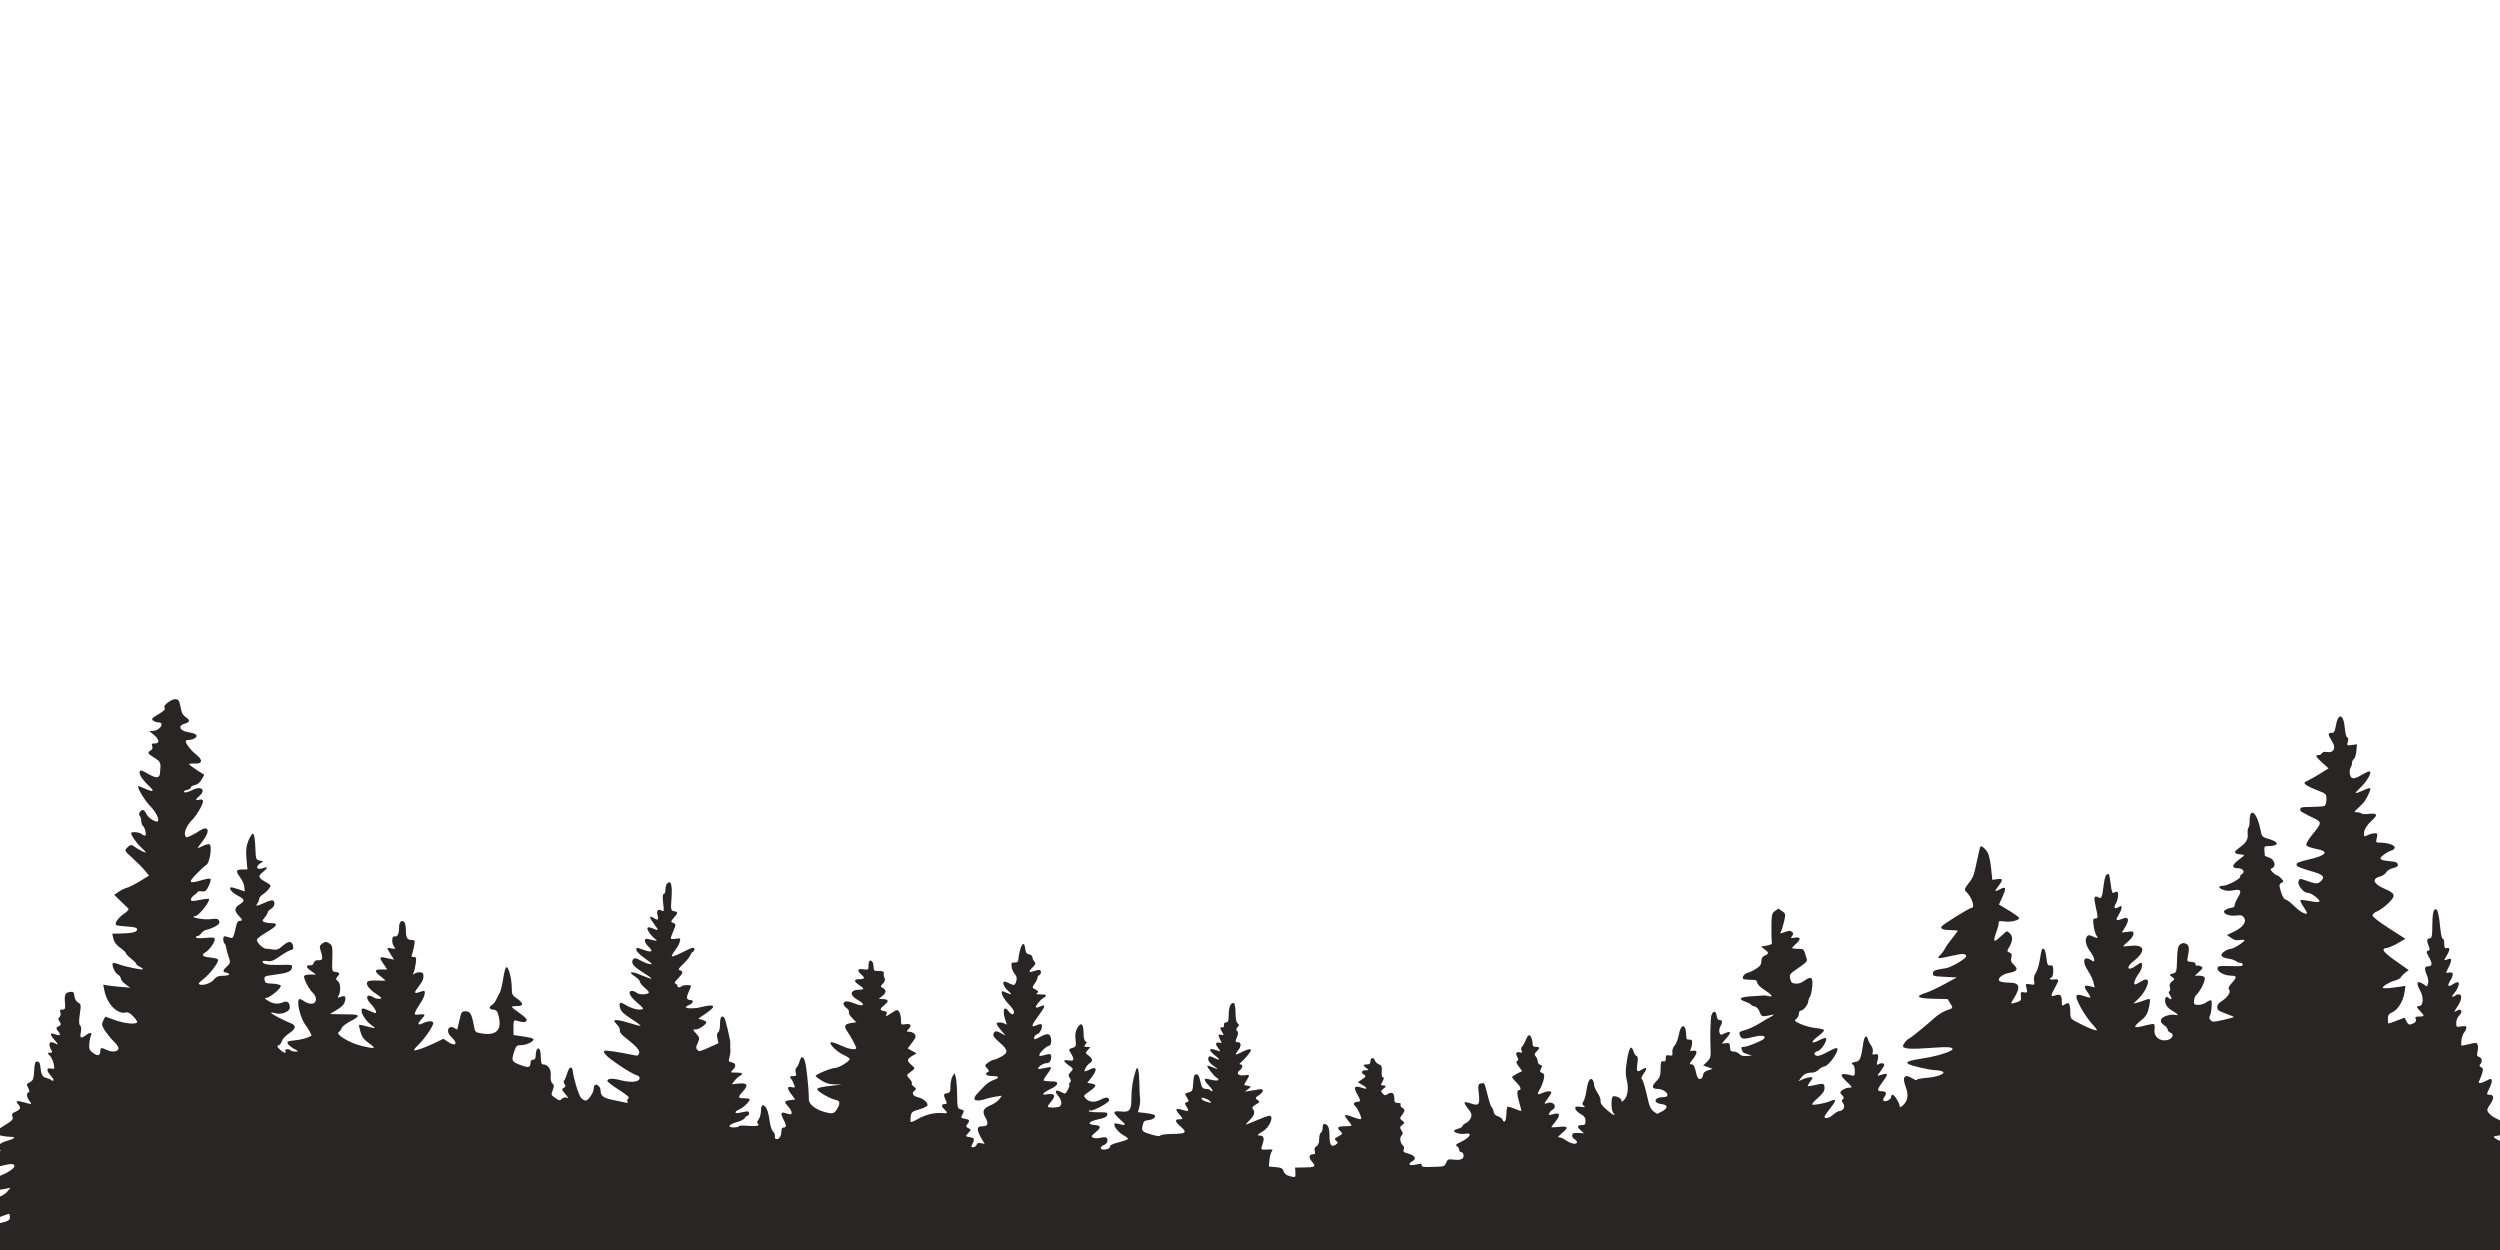 <?xml version="1.0" encoding="UTF-8" standalone="no"?>
<!-- Created with Inkscape (http://www.inkscape.org/) -->

<svg
   width="2000"
   height="1000"
   viewBox="0 0 2000 1000"
   version="1.1"
   id="svg1"
   xml:space="preserve"
   inkscape:version="1.3.2 (091e20e, 2023-11-25, custom)"
   sodipodi:docname="trees1.svg"
   inkscape:export-filename="..\..\Documents\functions-and-glory\repos\functionsandglory.github.io\public\assets\trees1.svg"
   inkscape:export-xdpi="96"
   inkscape:export-ydpi="96"
   xmlns:inkscape="http://www.inkscape.org/namespaces/inkscape"
   xmlns:sodipodi="http://sodipodi.sourceforge.net/DTD/sodipodi-0.dtd"
   xmlns="http://www.w3.org/2000/svg"
   xmlns:svg="http://www.w3.org/2000/svg"><sodipodi:namedview
     id="namedview1"
     pagecolor="#ffffff"
     bordercolor="#000000"
     borderopacity="0.25"
     inkscape:showpageshadow="2"
     inkscape:pageopacity="0.0"
     inkscape:pagecheckerboard="0"
     inkscape:deskcolor="#d1d1d1"
     inkscape:document-units="px"
     inkscape:zoom="0.42123006"
     inkscape:cx="900.93286"
     inkscape:cy="699.14289"
     inkscape:window-width="1920"
     inkscape:window-height="991"
     inkscape:window-x="-9"
     inkscape:window-y="-9"
     inkscape:window-maximized="1"
     inkscape:current-layer="svg1" /><defs
     id="defs1" /><path
     style="fill:#292524;fill-opacity:1;stroke-width:1.129"
     d="m -11.21,991.739 v -11.057 l 5.804,-1.129 c 11.855,-2.306 13.316,-2.945 13.316,-5.816 0,-1.478 -0.352,-2.688 -0.781,-2.688 -0.43,0 -3.484,1.083 -6.787,2.406 -8.3,3.326 -11.552,2.529 -11.552,-2.827 0,-3.248 -0.531,-4.125 -2.737,-4.519 -4.593,-0.821 -1.767,-3.111 7.931,-6.428 6.36,-2.175 9.881,-4.059 11.76,-6.294 l 2.682,-3.19 -3.331,0.691 c -8.404,1.744 -15.606,1.706 -18.866,-0.098 l -3.215,-1.78 4.595,-2.603 c 2.527,-1.432 7.925,-3.931 11.995,-5.554 8.729,-3.481 13.758,-7.534 11.373,-9.165 -1.473,-1.007 -4.699,-0.431 -20.668,3.689 -1.535,0.396 -1.707,-0.382 -0.904,-4.096 1.268,-5.87 5.479,-10.649 9.398,-10.668 2.229,-0.011 2.493,-0.217 1.069,-0.834 -3.52,-1.524 -0.672,-5.345 5.178,-6.945 7.04,-1.926 8.302,-3.412 2.897,-3.412 -2.322,0 -6.503,-0.652 -9.292,-1.448 l -5.07,-1.448 8.651,-5.321 c 7.641,-4.7 8.543,-5.612 7.725,-7.814 -0.754,-2.029 -0.269,-2.787 2.609,-4.076 3.899,-1.747 4.377,-3.273 1.879,-6.008 -2.377,-2.603 -0.848,-3.061 4.816,-1.443 6.494,1.855 6.561,1.837 4.278,-1.155 -2.278,-2.985 -2.581,-6.476 -0.601,-6.927 0.883,-0.201 0.764,-1.419 -0.332,-3.404 -1.556,-2.818 -1.44,-3.23 1.308,-4.667 2.594,-1.356 3.069,-2.617 3.405,-9.046 0.308,-5.899 0.821,-7.47 2.439,-7.47 1.363,0 2.167,1.093 2.403,3.268 0.786,7.235 1.756,9.225 4.814,9.878 1.664,0.355 3.453,1.102 3.975,1.66 0.523,0.558 1.324,0.759 1.781,0.446 0.457,-0.312 -0.429,-1.981 -1.969,-3.708 -3.807,-4.27 -3.754,-6.739 0.129,-5.896 2.794,0.606 2.896,0.426 2.073,-3.679 -0.476,-2.374 -1.869,-5.364 -3.096,-6.644 -2.08,-2.17 -2.071,-2.327 0.121,-2.327 1.719,0 2.077,-0.44 1.33,-1.634 -2.175,-3.477 -2.36,-6.77 -0.381,-6.77 1.062,0 2.668,0.504 3.569,1.121 2.467,1.687 1.973,0.233 -1.087,-3.199 -3.593,-4.029 -3.63,-5.784 -0.095,-4.491 4.714,1.725 5.738,1.119 3.379,-2 -2.107,-2.786 -2.095,-3.041 0.195,-4.186 2.077,-1.038 2.196,-1.584 0.803,-3.674 -1.228,-1.843 -1.247,-2.775 -0.077,-3.739 0.857,-0.706 1.171,-2.34 0.697,-3.631 -0.683,-1.861 -0.348,-2.347 1.619,-2.347 2.182,0 2.425,-0.702 2.016,-5.836 -0.506,-6.355 0.271,-7.813 4.432,-8.311 2.304,-0.276 2.797,0.258 3.15,3.408 0.253,2.255 1.43,4.29 2.97,5.136 2.314,1.27 2.44,2.136 1.353,9.295 -0.817,5.38 -0.734,8.277 0.26,9.096 0.886,0.73 1.096,2.853 0.535,5.412 -1.006,4.586 0.158,5.264 4.024,2.343 3.305,-2.497 5.342,-2.381 4.104,0.233 -0.547,1.156 -1.158,4.202 -1.357,6.77 -0.304,3.918 0.201,5.082 3.143,7.239 3.773,2.767 5.658,2.148 5.698,-1.87 0.025,-2.45 1.213,-2.627 4.881,-0.73 3.83,1.981 8.452,1.776 9.471,-0.419 0.574,-1.236 -0.552,-3.251 -3.391,-6.073 -4.942,-4.911 -9.502,-11.469 -9.545,-13.727 -0.015,-0.865 0.561,-2.637 1.284,-3.937 l 1.314,-2.364 7.701,2.77 c 7.594,2.731 16.048,3.627 17.637,1.869 0.448,-0.496 -0.835,-2.605 -2.851,-4.688 -2.782,-2.874 -4.291,-3.651 -6.262,-3.224 -6.803,1.476 -14.898,-6.946 -17.015,-17.702 l -0.9,-4.572 3.969,0.643 c 2.183,0.353 7.042,0.887 10.797,1.186 l 6.829,0.543 -3.756,-2.734 c -2.066,-1.504 -3.756,-3.563 -3.756,-4.576 0,-1.013 -1.146,-2.513 -2.547,-3.334 -2.553,-1.495 -5.171,-7.964 -3.644,-9.008 0.447,-0.306 2.484,0.114 4.527,0.933 4.527,1.815 18.246,4.662 19.228,3.991 0.39,-0.267 -0.636,-1.13 -2.281,-1.917 -1.645,-0.788 -2.99,-1.878 -2.99,-2.423 0,-0.545 -1.844,-2.427 -4.097,-4.181 -2.253,-1.755 -4.097,-3.683 -4.097,-4.286 0,-0.602 -2.075,-2.584 -4.61,-4.403 -3.147,-2.258 -4.886,-4.567 -5.479,-7.276 l -0.869,-3.968 5.82,-0.111 c 9.953,-0.189 14.015,-1.107 14.015,-3.167 0,-1.574 -1.208,-1.947 -7.906,-2.439 -4.348,-0.319 -8.263,-0.825 -8.7,-1.124 -1.729,-1.182 1.314,-5.769 5.912,-8.913 3.125,-2.136 4.433,-3.7 3.675,-4.393 -0.647,-0.592 -3.442,-3.293 -6.21,-6.004 l -5.034,-4.928 3.721,-2.544 c 2.046,-1.399 4.97,-2.815 6.497,-3.146 1.527,-0.331 6.113,-2.647 10.19,-5.145 l 7.414,-4.543 -3.327,-4.084 c -1.83,-2.246 -6.28,-6.731 -9.89,-9.966 -6.363,-5.702 -6.496,-5.951 -4.369,-8.17 2.557,-2.669 3.633,-2.819 6.03,-0.845 0.964,0.794 3.609,2.348 5.877,3.452 4.333,2.109 4.072,1.353 -1.226,-3.555 -3.043,-2.819 -7.435,-9.194 -7.435,-10.793 0,-1.368 6.377,-0.916 8.194,0.581 0.935,0.77 2.267,1.401 2.961,1.401 1.478,0 0.011,-6.582 -1.76,-7.89 -0.66,-0.488 -1.209,-2.169 -1.221,-3.735 -0.011,-1.566 -0.583,-3.456 -1.27,-4.198 -1.335,-1.443 0.47,-4.719 2.599,-4.719 0.666,0 1.929,1.486 2.805,3.301 1.496,3.099 7.384,6.891 8.992,5.791 1.693,-1.157 -1.495,-7.693 -5.877,-12.048 -3.945,-3.921 -9.803,-13.344 -9.926,-15.967 -0.017,-0.392 2.437,0.404 5.457,1.771 6.755,3.056 8.175,2.403 3.686,-1.696 -4.644,-4.24 -7.811,-8.694 -7.811,-10.987 0,-2.53 1.129,-2.376 6.777,0.925 6.298,3.681 9.067,3.601 9.482,-0.271 0.938,-8.749 0.748,-9.288 -4.42,-12.526 -5.564,-3.486 -5.937,-4.227 -2.975,-5.908 1.288,-0.731 1.735,-1.973 1.218,-3.382 -0.668,-1.82 -0.291,-2.228 2.062,-2.228 4.086,0 3.734,-3.241 -0.747,-6.868 l -3.627,-2.936 3.441,-0.283 c 5.242,-0.431 8.966,-6.72 3.98,-6.72 -1.41,0 -3.386,-0.677 -4.391,-1.505 -1.588,-1.308 -1.044,-1.96 4.156,-4.993 4.488,-2.617 5.745,-3.912 5.031,-5.184 -0.656,-1.17 0.2,-2.518 2.761,-4.345 5.166,-3.687 8.352,-3.475 9.285,0.619 0.41,1.797 1.064,4.681 1.454,6.408 0.39,1.727 1.927,3.893 3.414,4.814 3.652,2.259 3.403,4.05 -0.71,5.119 -5.993,1.558 -4.135,5.891 2.978,6.946 5.98,0.887 7.996,2.692 5.165,4.627 -1.206,0.825 -3.379,1.5 -4.827,1.5 -1.449,0 -2.634,0.434 -2.634,0.964 0,2.126 3.998,7.298 8.125,10.511 5.822,4.533 5.406,7.77 -0.955,7.43 -2.441,-0.131 -4.438,0.09 -4.438,0.49 0,0.4 2.728,2.482 6.062,4.627 l 6.062,3.9 -2.183,3.8 c -1.453,2.53 -3.251,3.983 -5.379,4.348 -1.758,0.302 -3.196,1.172 -3.196,1.935 0,0.763 -1.229,1.607 -2.731,1.875 -1.502,0.269 -2.731,0.86 -2.731,1.313 0,1.383 2.637,0.928 6.785,-1.168 7.051,-3.564 11.068,-0.067 5.506,4.795 -3.192,2.79 -3.447,3.864 -0.748,3.156 4.385,-1.151 4.751,0.709 1.36,6.922 -1.879,3.444 -4.665,7.433 -6.19,8.865 -3.927,3.685 -6.836,9.812 -5.886,12.397 0.786,2.142 0.898,2.157 4.363,0.605 1.956,-0.876 4.94,-2.54 6.633,-3.697 7.734,-5.288 9.649,-0.68 3.201,7.701 -2.253,2.929 -4.097,5.505 -4.097,5.725 0,0.22 1.785,-0.502 3.967,-1.605 2.182,-1.103 4.63,-1.725 5.44,-1.383 2.371,1.002 0.361,14.699 -2.408,16.405 -1.25,0.77 -4.931,4.132 -8.18,7.47 -6.741,6.925 -5.811,7.912 4.512,4.79 3.639,-1.101 6.509,-1.501 6.985,-0.974 0.445,0.492 -0.227,3.026 -1.493,5.631 -2.033,4.186 -2.68,4.687 -5.562,4.31 -1.794,-0.234 -3.261,-0.064 -3.261,0.378 0,0.442 -1.229,1.645 -2.731,2.672 -2.981,2.038 -3.647,4.669 -1.183,4.669 0.852,0 3.929,-0.488 6.837,-1.083 2.909,-0.596 5.628,-0.851 6.043,-0.568 1.625,1.111 -7.462,12.881 -10.547,13.661 -2.907,0.735 -2.78,0.858 1.998,1.936 2.955,0.667 7.337,0.893 10.413,0.538 4.71,-0.544 5.422,-0.374 6.293,1.501 0.769,1.657 0.131,2.585 -2.949,4.29 -2.162,1.196 -5.237,2.409 -6.832,2.694 -1.596,0.285 -3.58,1.537 -4.409,2.781 -0.829,1.244 -2.136,2.263 -2.903,2.263 -0.767,0 -1.395,0.478 -1.395,1.062 0,0.738 2.291,0.878 7.512,0.459 6.948,-0.558 7.512,-0.46 7.512,1.309 0,2.352 -4.496,8.531 -7.412,10.186 -3.761,2.134 -2.413,3.552 3.997,4.21 4.144,0.425 6.146,1.086 6.146,2.031 0,2.496 -6.622,11.056 -11.678,15.094 -4.286,3.424 -4.618,4.015 -2.556,4.557 2.881,0.756 8.633,-1.34 10.684,-3.892 2.081,-2.59 3.654,-3.237 7.907,-3.254 4.572,-0.017 6.191,-1.541 2.49,-2.344 -3.511,-0.762 -3.464,-1.756 0.247,-5.187 2.8,-2.589 2.884,-3.097 1.273,-7.666 -0.949,-2.691 -1.837,-6.013 -1.974,-7.383 -0.137,-1.369 -0.71,-2.805 -1.273,-3.19 -0.563,-0.385 -1.024,-1.936 -1.024,-3.446 0,-2.07 0.504,-2.606 2.049,-2.179 1.127,0.312 2.899,0.803 3.938,1.092 1.882,0.523 2.329,-0.491 4.452,-10.096 0.469,-2.12 1.526,-3.502 2.679,-3.502 2.564,0 2.39,-0.881 -0.826,-4.202 -3.623,-3.741 -3.432,-6.228 0.683,-8.871 4.536,-2.913 4.313,-4.105 -1.312,-7.039 -4.436,-2.313 -7.293,-5.597 -5.774,-6.636 0.371,-0.254 3.054,0.368 5.961,1.382 l 5.285,1.844 -0.292,-3.575 c -0.161,-1.966 -1.558,-5.271 -3.104,-7.344 -3.957,-5.303 -3.676,-6.645 1.389,-6.645 h 4.202 l -0.78,-8.637 c -0.598,-6.622 -0.228,-10 1.587,-14.477 1.302,-3.212 2.989,-5.699 3.749,-5.526 0.788,0.179 1.546,4.747 1.766,10.641 0.362,9.717 0.561,10.359 3.36,10.86 l 2.976,0.532 -3.009,2.19 c -3.65,2.656 -1.723,5.006 2.761,3.365 4.07,-1.489 4.236,-0.402 0.413,2.705 -4.593,3.732 -4.395,4.821 1.487,8.198 4.869,2.795 4.921,2.895 2.871,5.605 -1.148,1.517 -3.379,3.558 -4.958,4.535 -1.579,0.977 -2.871,2.579 -2.871,3.561 0,0.981 -0.636,2.597 -1.414,3.59 -1.907,2.436 -0.224,2.272 5.901,-0.573 2.817,-1.309 5.725,-2.124 6.463,-1.812 2.309,0.976 1.465,5.071 -1.39,6.743 -1.502,0.879 -2.731,2.176 -2.731,2.882 0,0.705 -1.07,2.521 -2.377,4.034 -2.082,2.41 -2.125,2.861 -0.341,3.631 1.12,0.484 3.726,0.886 5.791,0.894 5.755,0.022 4.625,2.195 -3.696,7.106 -4.098,2.419 -7.662,5.07 -7.918,5.89 -0.629,2.008 4.563,7.406 7.152,7.436 1.14,0.013 3.69,0.296 5.667,0.629 3.005,0.506 4.238,0.054 7.512,-2.751 4.245,-3.637 6.569,-4.192 7.868,-1.879 1.397,2.488 0.924,5.059 -0.929,5.059 -0.967,0 -4.802,2.112 -8.521,4.694 -5.776,4.01 -7.312,4.611 -10.533,4.128 -2.074,-0.311 -3.771,-0.164 -3.771,0.327 0,2.162 4.205,3.005 13.82,2.769 10.022,-0.245 10.078,-0.233 9.712,2.088 -0.502,3.192 -3.084,4.285 -13.437,5.692 -8.74,1.188 -8.858,1.245 -8.456,4.059 0.378,2.645 0.84,2.876 6.287,3.144 3.471,0.171 6.181,0.828 6.616,1.603 0.937,1.67 -8.671,9.77 -11.635,9.809 -1.641,0.022 -1.218,0.635 1.606,2.334 4.25,2.556 7.79,2.894 11.934,1.138 3.333,-1.412 5.349,0.153 5.382,4.178 0.028,3.398 -6.905,6.088 -11.777,4.57 -1.774,-0.553 -3.225,-0.674 -3.225,-0.271 0,0.776 10.541,6.321 15.932,8.381 4.504,1.721 3.96,4.479 -1.59,8.057 -2.654,1.712 -5.169,4.417 -5.657,6.087 -0.484,1.653 -1.71,3.224 -2.725,3.49 -1.442,0.378 -1.23,1.075 0.97,3.188 2.969,2.851 5.823,3.679 4.489,1.303 -0.887,-1.58 2.906,-1.993 4.286,-0.467 0.464,0.514 2.191,0.929 3.836,0.923 2.737,-0.006 2.628,-0.206 -1.279,-2.312 -2.349,-1.266 -4.589,-3.133 -4.977,-4.149 -0.607,-1.586 0.19,-1.939 5.637,-2.493 3.489,-0.355 7.88,-1.298 9.757,-2.094 1.878,-0.796 3.54,-1.486 3.694,-1.533 0.46,-0.139 -2.974,-6.404 -4.614,-8.417 -4.504,-5.529 -8.008,-21.01 -4.755,-21.01 0.635,0 2.266,0.84 3.626,1.867 1.36,1.027 3.874,1.868 5.588,1.868 4.425,0 5.034,-5.044 1.071,-8.871 -3.525,-3.404 -7.87,-12.2 -6.678,-13.519 0.475,-0.525 2.785,-0.955 5.135,-0.955 h 4.272 l -3.67,-2.619 c -4.94,-3.525 -4.912,-5.065 0.086,-4.796 0.563,0.03 1.376,-0.915 1.805,-2.101 0.555,-1.533 1.64,-2.092 3.756,-1.934 3.386,0.253 3.755,-1.463 1.649,-7.674 -1.006,-2.966 -0.819,-4.05 0.927,-5.369 2.706,-2.044 3.701,-2.062 6.546,-0.117 1.862,1.273 2.185,3.307 1.89,11.905 -0.344,10.04 -0.261,10.38 2.632,10.668 3.388,0.338 3.711,1.269 1.341,3.864 -1.332,1.458 -1.235,2.125 0.506,3.489 2.229,1.746 2.455,8.397 0.402,11.833 -0.907,1.518 -0.686,1.613 1.717,0.733 3.685,-1.349 4.417,-0.632 3.519,3.443 -0.543,2.463 -2.327,4.377 -6.382,6.848 l -5.628,3.43 4.78,0.11 c 2.629,0.06 7.699,0.146 11.267,0.189 8.22,0.1 8.289,1.376 0.295,5.471 -3.406,1.745 -6.573,4.239 -7.039,5.543 -0.466,1.304 -1.431,2.633 -2.146,2.953 -3.633,1.629 8.523,9.041 18.693,11.397 10.46,2.424 11.525,2.001 5.53,-2.197 -4.177,-2.925 -5.716,-4.941 -6.949,-9.104 -0.871,-2.941 -1.373,-5.505 -1.114,-5.698 0.258,-0.193 2.966,0.333 6.017,1.167 7.514,2.055 7.951,1.934 3.771,-1.05 -3.971,-2.835 -7.839,-8.464 -7.839,-11.409 0,-2.363 0.983,-2.368 6.146,-0.03 2.253,1.02 4.501,1.858 4.994,1.861 1.441,0.006 -0.418,-3.988 -3.062,-6.587 -5.517,-5.423 -4.37,-9.634 1.615,-5.931 1.318,0.815 3.517,1.33 4.888,1.144 2.062,-0.28 1.5,-1.006 -3.26,-4.212 -5.997,-4.039 -8.574,-8.136 -6.156,-9.79 0.777,-0.531 4.235,-0.813 7.685,-0.625 3.449,0.188 6.271,0.183 6.271,-0.008 0,-0.193 -1.876,-1.811 -4.168,-3.596 -4.966,-3.867 -4.592,-5.454 1.241,-5.267 2.361,0.076 4.293,0.05 4.293,-0.058 0,-0.108 -1.229,-1.935 -2.731,-4.061 -3.48,-4.925 -3.48,-6.199 0,-5.465 1.502,0.317 3.971,0.837 5.485,1.156 l 2.754,0.58 -2.754,-4.392 c -3.436,-5.481 -3.463,-5.328 0.808,-4.596 3.267,0.561 3.436,0.451 2.049,-1.321 -2.28,-2.913 -1.99,-8.917 0.401,-8.289 2.292,0.601 3.504,-1.969 3.53,-7.484 0.019,-4.094 2.209,-6.11 4.248,-3.91 0.656,0.708 1.202,3.888 1.213,7.068 0.019,5.631 1.133,7.209 5.127,7.267 0.931,0.013 1.777,0.347 1.88,0.741 0.299,1.137 -1.542,9.903 -2.402,11.434 -0.507,0.903 0.055,1.389 1.605,1.389 2.079,0 2.289,0.688 1.638,5.369 -0.41,2.953 -1.201,6.209 -1.756,7.237 -0.831,1.535 -0.683,1.66 0.829,0.7 2.678,-1.699 6.722,-1.428 6.973,0.467 0.453,3.417 -0.348,5.509 -3.777,9.868 -3.836,4.876 -3.675,6.021 0.622,4.448 1.517,-0.555 3.106,-1.009 3.531,-1.009 1.903,0 0.477,5.37 -2.578,9.711 -1.843,2.619 -3.728,5.849 -4.189,7.177 -0.783,2.255 -0.561,2.388 3.351,1.995 4.965,-0.498 5.107,-0.044 1.302,4.166 -3.376,3.735 -2.674,4.836 1.737,2.724 4.025,-1.928 7.979,-1.917 7.979,0.021 0,2.484 -6.985,12.628 -11.975,17.391 -2.556,2.439 -3.949,4.435 -3.097,4.435 2.317,0 9.481,-2.638 16.744,-6.166 l 6.452,-3.134 3.387,2.316 c 6.481,4.431 8.805,1.521 2.966,-3.713 -4.975,-4.459 -2.328,-10.502 3.004,-6.857 0.901,0.616 1.711,0.931 1.798,0.7 0.088,-0.231 0.856,-3.572 1.707,-7.423 1.439,-6.509 1.782,-7.003 4.875,-7.003 3.724,0 4.92,2.071 6.635,11.49 0.947,5.2 1.082,5.337 6.125,6.189 11.632,1.965 16.326,-2.513 13.845,-13.209 -1.062,-4.58 -1.721,-5.449 -4.326,-5.702 -3.496,-0.339 -4.023,-2.202 -1.094,-3.864 1.088,-0.618 2.668,-2.665 3.509,-4.55 0.842,-1.885 2.063,-4.267 2.714,-5.294 0.651,-1.027 1.818,-5.811 2.593,-10.631 1.881,-11.697 3.167,-12.59 5.584,-3.877 0.756,2.727 1.375,7.554 1.375,10.726 0,5.189 0.411,6.036 4.097,8.451 2.253,1.476 4.097,3.446 4.097,4.377 0,1.258 -1.051,1.693 -4.097,1.693 -2.253,0 -4.097,0.301 -4.097,0.668 0,0.368 2.85,2.646 6.332,5.064 4.418,3.066 6.064,4.873 5.446,5.974 -0.86,1.532 -2.502,1.526 -8.023,-0.028 -2.133,-0.6 -2.39,-0.015 -2.39,5.43 v 6.103 l 7.488,1.063 c 4.118,0.585 7.871,1.487 8.34,2.005 1.4,1.549 -5.195,5.001 -9.555,5.001 -3.84,0 -4.127,0.284 -5.946,5.883 -2.194,6.754 -1.652,7.613 6.622,10.499 5.469,1.908 6.71,1.368 6.71,-2.919 0,-0.985 0.922,-1.791 2.049,-1.791 1.421,0 2.049,-0.977 2.049,-3.192 0,-1.756 0.372,-3.854 0.826,-4.663 1.676,-2.986 3.271,-0.268 3.271,5.576 0,4.259 0.509,6.014 1.745,6.014 4.007,0 6.694,3.812 6.224,8.83 -0.288,3.08 0.204,5.433 1.33,6.361 1.404,1.157 1.46,2.307 0.26,5.352 -1.423,3.614 -1.287,4.043 1.999,6.29 3.345,2.287 3.62,2.324 5.337,0.719 0.995,-0.931 2.518,-1.393 3.383,-1.028 2.226,0.941 1.969,0.186 -1.183,-3.466 -2.426,-2.811 -2.511,-3.332 -0.712,-4.353 1.531,-0.869 1.693,-1.609 0.644,-2.949 -0.77,-0.984 -0.911,-2.305 -0.313,-2.937 0.598,-0.631 1.702,-3.249 2.453,-5.817 1.582,-5.407 3.927,-6.141 4.476,-1.401 0.739,6.377 4.735,19.173 6.634,21.243 1.06,1.156 2.682,2.09 3.603,2.077 2.126,-0.03 6.456,-6.378 6.456,-9.464 0,-1.287 0.404,-2.616 0.899,-2.954 1.705,-1.166 4.564,1.473 4.564,4.214 0,4.54 2.26,6.215 10.617,7.868 4.301,0.851 8.695,1.773 9.764,2.049 1.328,0.343 1.687,0.043 1.131,-0.947 -0.447,-0.797 -0.12,-1.923 0.727,-2.502 1.143,-0.782 -0.82,-2.56 -7.618,-6.898 -5.037,-3.215 -9.159,-6.377 -9.159,-7.027 0,-2.059 4.001,-2.336 10.237,-0.708 8.206,2.143 14.889,1.661 15.465,-1.114 0.309,-1.487 -0.488,-2.349 -2.731,-2.954 -1.742,-0.47 -7.891,-4.046 -13.663,-7.946 -9.686,-6.544 -13.382,-10.204 -11.561,-11.449 0.776,-0.53 11.478,1.012 21.028,3.031 5.635,1.191 5.823,1.163 6.616,-0.998 0.851,-2.319 -2.013,-5.548 -11.468,-12.93 -2.816,-2.199 -4.357,-4.252 -3.963,-5.281 0.354,-0.926 -0.508,-2.879 -1.917,-4.34 -1.409,-1.461 -2.565,-2.971 -2.57,-3.356 -0.015,-1.329 4.794,-0.675 12.077,1.643 4.018,1.279 8.002,2.325 8.853,2.325 0.851,0 -2.237,-2.416 -6.863,-5.369 -6.47,-4.131 -8.628,-6.187 -9.358,-8.914 -1.189,-4.445 -0.099,-5.243 3.823,-2.8 4.092,2.548 8.416,4.011 11.855,4.011 3.75,0 3.563,-0.822 -1.066,-4.689 -4.719,-3.942 -7.038,-6.838 -7.038,-8.789 0,-1.858 3.238,-1.894 5.463,-0.061 1.844,1.519 6.466,1.826 9.258,0.614 1.316,-0.571 0.727,-1.634 -2.39,-4.316 -2.275,-1.957 -4.136,-4.268 -4.136,-5.135 0,-0.867 -1.536,-2.563 -3.414,-3.769 -6.884,-4.422 -3.618,-4.967 5.659,-0.944 3.54,1.535 6.72,2.597 7.066,2.36 0.346,-0.237 -2.59,-2.41 -6.525,-4.828 -7.491,-4.605 -9.634,-7.071 -8.568,-9.859 0.863,-2.256 2.588,-2.101 7.397,0.665 3.404,1.959 7.945,3.121 7.945,2.035 0,-0.165 -2.766,-2.273 -6.146,-4.685 -3.38,-2.412 -6.146,-5.218 -6.146,-6.236 0,-2.255 -0.376,-2.257 6.191,0.032 6.279,2.189 7.55,1.197 3.476,-2.714 -3.617,-3.473 -3.883,-7.133 -0.449,-6.166 1.314,0.37 3.619,0.901 5.121,1.18 2.564,0.476 2.595,0.398 0.506,-1.273 -3.52,-2.816 -6.846,-7.814 -5.898,-8.862 0.557,-0.616 2.02,-0.44 4.105,0.494 4.899,2.195 5.042,1.848 1.31,-3.186 -4.114,-5.55 -4.456,-7.487 -0.94,-5.311 3.709,2.295 4.553,1.903 3.575,-1.662 -1.115,-4.063 0.186,-5.746 3.15,-4.074 1.937,1.092 2.062,0.492 1.262,-6.024 -0.559,-4.55 -0.389,-7.237 0.459,-7.237 0.742,0 1.358,-1.576 1.369,-3.502 0.011,-1.926 0.626,-4.132 1.366,-4.902 2.979,-3.103 4.272,1.15 3.506,11.53 -0.704,9.538 -0.589,10.158 1.96,10.614 3.395,0.607 3.384,1.243 -0.096,5.275 -2.614,3.029 -2.645,3.308 -0.458,4.145 2.205,0.844 2.21,1.227 0.071,6.438 -2.912,7.095 -2.978,6.868 1.823,6.212 4.019,-0.55 4.081,-0.501 3.248,2.591 -0.467,1.733 -2.263,4.932 -3.992,7.109 -1.729,2.177 -2.678,4.154 -2.108,4.395 0.569,0.24 4.271,-1.225 8.227,-3.257 3.956,-2.032 7.745,-3.695 8.42,-3.695 1.589,0 1.6,2.534 0.011,3.204 -0.668,0.282 -1.607,1.583 -2.087,2.891 -0.48,1.308 -3.015,4.416 -5.632,6.907 -3.837,3.652 -4.359,4.634 -2.693,5.072 2.968,0.779 2.567,2.465 -1.577,6.635 -2.346,2.361 -3.076,3.796 -2.049,4.03 0.877,0.2 1.595,0.959 1.595,1.686 0,1.522 2.167,1.769 3.414,0.389 0.975,-1.078 7.519,-1.282 7.497,-0.233 -0.011,0.385 -0.935,2.774 -2.06,5.309 -2.001,4.51 -1.388,6.062 2.416,6.115 2.156,0.03 0.897,2.796 -1.707,3.749 -1.502,0.55 -2.731,1.405 -2.731,1.9 0,1.115 6.913,1.179 11.178,0.104 12.38,-3.121 13.997,-1.426 4.703,4.928 l -5.97,4.082 3.239,1.009 c 1.781,0.555 3.239,1.382 3.239,1.837 0,1.778 -5.806,5.748 -8.405,5.748 -2.696,0 -2.691,0.059 0.281,3.346 2.663,2.947 2.84,3.768 1.477,6.878 -1.846,4.214 -1.872,4.787 -0.288,6.498 0.986,1.065 2.686,0.649 8.922,-2.181 l 7.704,-3.496 -0.88,-4.012 c -0.555,-2.528 -0.327,-4.245 0.617,-4.644 0.834,-0.353 1.497,-3.294 1.497,-6.647 0,-5.544 1.288,-7.433 3.441,-5.051 0.904,1.001 4.975,18.228 4.792,20.28 -0.127,1.425 -0.085,4.337 0.094,6.536 0.073,0.899 -0.3,3.149 -0.83,5.001 -0.837,2.926 -0.586,3.434 1.915,3.881 3.416,0.611 3.733,3.174 0.752,6.084 -2.078,2.028 -2.015,2.075 2.731,2.075 5.235,0 6.116,0.925 2.719,2.852 -1.176,0.667 -3.041,2.407 -4.145,3.866 l -2.006,2.652 5.309,-0.58 c 7.059,-0.772 8.226,1.207 3.642,6.172 -4.344,4.705 -4.27,5.581 0.475,5.581 2.128,0 4.228,0.245 4.667,0.545 1.267,0.867 -4.248,6.625 -7.922,8.271 -4.224,1.892 -4.393,3.655 -0.273,2.845 1.69,-0.332 4.148,-0.809 5.463,-1.06 1.72,-0.328 2.39,0.085 2.39,1.475 0,1.062 -0.573,1.93 -1.274,1.93 -0.701,0 -1.646,0.801 -2.1,1.78 -0.455,0.979 -3.182,2.425 -6.06,3.212 -6.854,1.875 -8.454,4.345 -2.815,4.345 2.23,0 4.054,-0.424 4.054,-0.942 0,-0.589 2.742,-0.722 7.328,-0.353 4.58,0.368 7.661,0.22 8.217,-0.394 0.489,-0.541 0.306,-1.229 -0.406,-1.53 -0.77,-0.325 -0.506,-1.581 0.652,-3.099 1.071,-1.404 1.951,-4.548 1.956,-6.987 0.006,-2.439 0.601,-4.435 1.326,-4.435 2.551,0 4.417,4.027 5.448,11.755 0.573,4.295 1.889,8.508 2.926,9.362 1.037,0.854 1.694,2.545 1.462,3.757 -0.276,1.439 0.267,2.205 1.564,2.205 2.159,0 3.623,-2.714 3.653,-6.77 0.011,-1.669 0.745,-2.568 2.093,-2.568 2.127,0 1.857,-2.168 -0.909,-7.297 -1.804,-3.345 -1.453,-5.121 0.883,-4.474 1.127,0.312 2.97,0.822 4.097,1.134 2.966,0.821 2.611,-2.259 -0.688,-5.958 -3.604,-4.041 -3.468,-4.545 1.407,-5.211 l 4.134,-0.565 -3.437,-4.638 c -3.418,-4.611 -3.021,-6.212 1.262,-5.088 1.873,0.491 2.087,0.147 1.3,-2.098 -0.518,-1.477 -1.471,-3.394 -2.118,-4.259 -1.7,-2.271 -1.493,-2.629 1.52,-2.629 2.268,0 2.567,-0.445 1.879,-2.799 -0.45,-1.539 -0.183,-3.325 0.595,-3.969 0.777,-0.643 1.844,-2.745 2.371,-4.671 1.767,-6.466 4.281,-4.106 5.469,5.136 1.318,10.253 2.161,20.473 2.053,24.914 -0.091,3.765 4.912,7.885 12.077,9.945 6.768,1.946 8.115,1.679 10.399,-2.058 2.862,-4.683 2.595,-6.653 -1.006,-7.407 -4.352,-0.911 -14.682,-6.82 -14.682,-8.397 0,-1.403 2.112,-1.916 12.993,-3.159 l 6.81,-0.778 -5.757,-0.11 c -4.352,-0.083 -6.935,-0.817 -10.584,-3.008 -2.655,-1.594 -4.828,-3.274 -4.828,-3.733 0,-1.275 12.598,-6.403 15.779,-6.424 2.888,-0.019 11.535,-5.396 11.535,-7.175 0,-0.549 -2.305,-2.045 -5.121,-3.324 -5.745,-2.608 -12.79,-10.062 -9.512,-10.062 1.062,0 4.635,1.253 7.94,2.784 6.889,3.192 12.909,3.798 11.749,1.184 -1.969,-4.439 -4.252,-8.539 -6.739,-12.106 -3.284,-4.71 -2.61,-6.42 2.856,-7.24 l 4.09,-0.614 -3.361,-3.386 c -1.849,-1.862 -3.015,-4.002 -2.593,-4.755 0.422,-0.753 -0.556,-2.332 -2.175,-3.51 -3.116,-2.268 -2.733,-5.038 0.696,-5.038 1.107,0 4.145,0.86 6.751,1.911 6.956,2.806 8.295,0.486 1.781,-3.087 -6.975,-3.826 -6.22,-8.162 1.422,-8.162 4.044,0 3.971,-1.009 -0.273,-3.735 -4.281,-2.749 -4.374,-4.669 -0.228,-4.669 4.676,0 5.246,-0.899 2.232,-3.519 -4.063,-3.531 -3.542,-5.162 1.41,-4.418 4.03,0.605 4.097,0.553 4.097,-3.194 0,-3.836 1.731,-5.071 3.268,-2.332 0.456,0.812 0.829,2.703 0.829,4.202 0,2.419 0.471,2.725 4.195,2.725 3.529,0 4.147,0.334 3.894,2.101 -0.165,1.156 0.166,2.84 0.735,3.742 0.647,1.025 0.143,2.573 -1.343,4.124 -2.193,2.289 -2.205,2.57 -0.15,3.597 3.075,1.537 2.789,4.116 -0.74,6.684 -2.821,2.053 -2.838,2.162 -0.341,2.175 5.583,0.03 6.425,1.399 2.714,4.414 -4.247,3.451 -4.381,4.534 -0.647,5.202 2.26,0.404 2.653,0.961 1.892,2.677 -0.857,1.93 -0.437,1.824 3.849,-0.968 4.663,-3.038 4.857,-3.076 6.303,-1.229 0.82,1.048 1.492,3.87 1.492,6.27 0,4.16 0.156,4.338 3.331,3.793 4.385,-0.753 5.633,0.828 2.901,3.678 -2.08,2.17 -2.052,2.293 0.517,2.293 1.493,0 3.406,0.883 4.251,1.962 1.257,1.606 0.882,2.824 -2.061,6.702 l -3.597,4.74 3.568,1.945 3.568,1.945 -3.508,2.085 c -4.222,2.51 -4.375,3.893 -0.776,7.021 3.408,2.963 3.417,2.878 -0.598,5.84 -3.325,2.453 -3.326,2.46 -0.754,5.351 1.416,1.592 2.24,3.267 1.829,3.72 -0.41,0.454 0.345,1.649 1.677,2.656 1.858,1.403 2.048,2.087 0.817,2.929 -2.91,1.989 -1.813,4.508 2.4,5.512 4.604,1.097 8.619,4.736 7.474,6.775 -0.429,0.764 -3.443,2.142 -6.699,3.063 -5.389,1.524 -5.972,2.011 -6.504,5.43 -0.321,2.066 -0.329,4.079 -0.017,4.473 0.311,0.394 3.014,-0.716 6.007,-2.467 5.853,-3.425 13.881,-5.3 19.534,-4.561 3.958,0.517 4.357,-0.318 1.422,-2.972 -2.637,-2.383 -2.547,-4.257 0.203,-4.257 1.661,0 1.972,-0.52 1.256,-2.101 -2.435,-5.372 -2.383,-6.034 0.511,-6.552 2.461,-0.44 2.854,-1.222 2.854,-5.673 0,-2.839 0.713,-6.345 1.584,-7.791 l 1.584,-2.629 0.986,2.801 c 0.542,1.541 1.059,7.92 1.148,14.177 0.152,10.672 0.338,11.414 3.018,11.995 2.804,0.608 2.9,1.472 0.589,5.303 -0.725,1.202 -0.091,1.744 2.576,2.202 3.918,0.672 4.276,1.453 2,4.361 -1.251,1.598 -1.088,2.191 0.874,3.172 2.252,1.126 2.263,1.361 0.173,3.543 -2.883,3.008 -2.878,3.024 1.308,3.742 3.597,0.617 3.781,1.719 1.092,6.51 -0.534,0.951 -0.1,1.487 1.201,1.487 1.119,0 2.371,-0.878 2.782,-1.951 0.567,-1.482 1.431,-1.803 3.592,-1.334 l 2.846,0.618 -2.75,-4.77 c -3.879,-6.729 -3.68,-9.37 0.707,-9.37 4.681,0 5.44,-1.948 2.684,-6.882 -2.857,-5.115 -1.897,-7.39 4.206,-9.969 2.608,-1.102 5.696,-3.264 6.861,-4.805 l 2.118,-2.801 -4.541,0.647 c -2.498,0.356 -6.326,1.236 -8.507,1.957 -8.693,2.873 -11.572,0.686 -6.263,-4.759 1.502,-1.541 4.031,-4.182 5.62,-5.87 1.589,-1.688 4.658,-3.695 6.821,-4.459 5.307,-1.876 4.955,-3.21 -0.847,-3.21 -4.729,0 -6.652,-1.9 -3.34,-3.3 0.952,-0.402 0.68,-1.401 -0.799,-2.945 -2.126,-2.218 -2.083,-2.45 0.847,-4.582 1.697,-1.235 3.77,-2.246 4.607,-2.246 0.836,0 3.591,-1.181 6.12,-2.625 5.577,-3.183 5.219,-5.309 -1.926,-11.455 -4.868,-4.187 -5.674,-5.97 -3.675,-8.124 0.854,-0.92 1.998,-0.717 4.974,0.884 l 3.865,2.078 -3.629,-4.234 c -1.996,-2.329 -3.629,-4.722 -3.629,-5.319 0,-1.442 4.444,-1.388 6.741,0.082 1.501,0.96 1.665,0.754 0.921,-1.167 -3.422,-8.841 -1.975,-14.569 2.183,-8.637 0.99,1.412 2.396,2.358 3.125,2.101 2.003,-0.706 0.853,-3.82 -2.757,-7.47 -3.579,-3.619 -6.116,-7.756 -6.116,-9.973 0,-1.291 0.364,-1.284 3.366,0.061 5.002,2.241 5.355,1.856 1.483,-1.615 -3.268,-2.93 -4.738,-7.185 -2.46,-7.119 0.563,0.017 2.217,0.647 3.675,1.401 3.862,1.997 4.636,1.736 5.635,-1.901 0.612,-2.23 0.24,-3.959 -1.168,-5.428 -1.136,-1.186 -2.281,-3.81 -2.543,-5.832 -0.417,-3.208 -0.13,-3.653 2.254,-3.495 1.922,0.127 2.803,-0.426 2.973,-1.867 1.401,-11.878 4.738,-17.175 5.649,-8.966 0.319,2.882 1.095,3.974 3.073,4.327 1.455,0.26 2.646,1.27 2.646,2.244 0,0.974 0.713,2.552 1.584,3.506 1.291,1.413 1.01,2.285 -1.515,4.71 -3.468,3.33 -3.05,4.458 1.089,2.944 1.517,-0.555 3.414,-1.009 4.214,-1.009 1.843,0 1.916,3.43 0.09,4.202 -0.751,0.317 -1.366,1.224 -1.366,2.015 0,0.791 -1.026,2.916 -2.28,4.723 -2.215,3.191 -2.194,3.33 0.718,4.832 2.368,1.221 2.647,1.787 1.324,2.691 -1.322,0.904 -0.755,1.145 2.696,1.145 4.782,0 5.544,0.973 2.232,2.852 -2.377,1.349 -6.056,5.841 -6.056,7.394 0,0.572 1.464,0.346 3.414,-0.528 4.798,-2.149 4.487,-0.448 -1.37,7.502 -5.803,7.876 -6.141,9.579 -1.488,7.494 1.808,-0.81 3.579,-1.135 3.935,-0.722 1.386,1.609 -0.848,6.921 -3.286,7.813 -1.414,0.517 -2.571,1.788 -2.571,2.823 0,1.787 0.23,1.762 4.567,-0.5 5.291,-2.759 7.108,-2.958 8.261,-0.905 1.494,2.662 0.914,7.86 -0.878,7.872 -1.827,0.011 -7.853,5.803 -7.853,7.545 0,0.631 0.95,0.779 2.39,0.374 6.256,-1.761 7.17,-1.665 7.17,0.755 0,3.562 -1.377,5.321 -4.166,5.321 -2.381,0 -7.348,3.644 -6.115,4.487 0.32,0.219 2.557,-0.073 4.97,-0.648 2.414,-0.575 4.712,-0.825 5.107,-0.554 0.395,0.27 -0.758,2.478 -2.563,4.906 -1.805,2.428 -3.304,4.835 -3.33,5.349 -0.028,0.514 2.41,0.934 5.414,0.934 4.515,0 5.463,0.317 5.463,1.83 0,1.05 -2.038,2.769 -4.777,4.031 -2.628,1.211 -5.305,2.846 -5.951,3.635 -0.985,1.204 -0.492,1.331 3.071,0.796 5.679,-0.853 6.803,1.241 3.019,5.626 -1.58,1.831 -2.873,3.726 -2.873,4.21 0,0.987 5.455,1.182 8.766,0.314 3.029,-0.795 2.72,-5.214 -0.635,-9.102 -3.046,-3.53 -1.866,-5.068 2.253,-2.937 1.425,0.738 2.929,1.354 3.341,1.371 1.169,0.046 4.379,-6.579 3.484,-7.191 -0.438,-0.299 -0.169,-1.061 0.598,-1.693 0.956,-0.787 0.891,-1.904 -0.206,-3.549 -1.318,-1.977 -1.182,-2.837 0.769,-4.873 2.331,-2.433 2.301,-2.52 -1.879,-5.469 -4.592,-3.239 -4.311,-4.563 0.783,-3.689 3.862,0.663 4.191,-0.91 1.211,-5.786 -1.923,-3.147 -1.877,-3.312 1.197,-4.269 2.968,-0.925 3.149,-1.407 2.523,-6.737 -0.482,-4.107 -0.028,-6.798 1.598,-9.458 2.984,-4.883 4.827,-3.057 4.855,4.811 0.011,3.478 0.639,5.899 1.582,6.114 1.163,0.265 1.151,0.88 -0.048,2.412 -1.427,1.823 -1.276,2.056 1.327,2.056 2.847,0 2.866,0.074 0.615,2.423 -2.22,2.316 -2.197,2.514 0.526,4.496 3.321,2.417 3.637,4.544 0.905,6.094 -2.172,1.232 -5.278,6.613 -3.791,6.567 0.524,-0.017 2.146,-0.647 3.604,-1.401 5.866,-3.033 6.577,-0.122 1.55,6.343 l -3.311,4.257 3.311,0.568 c 4.54,0.779 4.163,2.191 -1.674,6.279 -4.883,3.419 -4.938,3.54 -2.7,5.875 2.797,2.918 7.374,3.089 12.268,0.457 3.846,-2.068 6.391,-1.737 6.265,0.816 -0.093,1.881 -13.086,8.901 -14.988,8.097 -0.728,-0.307 -1.323,-0.114 -1.323,0.43 0,0.578 3.163,0.989 7.606,0.989 7.107,0 7.578,0.138 7.17,2.101 -0.334,1.608 -2.038,2.447 -7.265,3.578 -7.339,1.587 -9.129,3.915 -3.414,4.438 5.872,0.537 6.219,1.767 1.607,5.691 -3.905,3.322 -4.113,3.794 -2.027,4.592 1.422,0.544 3.591,0.56 5.584,0.042 1.793,-0.466 3.822,-0.609 4.51,-0.319 2.306,0.974 1.316,4.998 -1.48,6.021 -3.366,1.232 -3.597,3.74 -0.341,3.721 3.176,-0.019 5.121,-1.073 5.121,-2.776 0,-0.83 2.888,-2.099 7.17,-3.152 3.944,-0.969 7.17,-2.174 7.17,-2.678 0,-0.504 -1.549,-1.749 -3.442,-2.767 -3.724,-2.003 -7.484,-6.333 -7.484,-8.62 0,-1.143 0.692,-1.244 3.503,-0.513 6.09,1.583 6.308,1.024 1.339,-3.425 -6.341,-5.678 -6.358,-7.281 -0.073,-6.584 7.56,0.839 8.887,-0.792 8.887,-10.918 0,-7.578 1.098,-14.424 3.517,-21.925 1.481,-4.592 2.635,-0.503 2.825,10.004 0.108,5.985 0.379,11.933 0.602,13.217 0.223,1.284 -0.07,4.11 -0.652,6.279 l -1.058,3.945 5.389,0.589 c 2.964,0.324 6.242,0.953 7.284,1.398 2.763,1.179 -0.213,4.056 -4.567,4.415 -2.873,0.237 -3.603,0.915 -4.33,4.025 -1.096,4.685 -0.579,5.23 7.076,7.474 4.66,1.366 6.479,1.543 7.236,0.706 0.589,-0.652 4.452,-1.153 9.263,-1.201 10.976,-0.111 12.284,-1.158 7.059,-5.653 -4.801,-4.13 -5.254,-6.102 -1.403,-6.102 3.386,0 3.383,-0.072 -0.169,-4.188 -3.359,-3.892 -2.647,-4.967 2.276,-3.433 5.443,1.696 6.097,1.329 3.938,-2.204 -1.777,-2.908 -1.773,-3.351 0.033,-3.825 1.795,-0.471 1.805,-0.926 0.079,-3.75 -1.894,-3.099 -1.846,-3.244 1.342,-4.073 3.022,-0.785 3.34,-1.444 3.708,-7.668 0.312,-5.281 0.858,-6.809 2.434,-6.809 1.389,0 2.331,1.433 2.979,4.529 1.29,6.166 1.985,7.143 5.075,7.143 1.463,0 2.935,0.525 3.27,1.167 0.335,0.642 1.032,0.901 1.547,0.576 0.516,-0.325 -0.629,-2.169 -2.544,-4.099 -4.134,-4.165 -4.607,-6.572 -1.092,-5.562 4.554,1.309 8.536,1.594 8.536,0.611 0,-0.543 -0.565,-1.226 -1.256,-1.518 -1.819,-0.769 -8.465,-9.118 -7.684,-9.652 0.363,-0.248 2.194,0.236 4.069,1.076 4.981,2.231 5.176,1.88 0.668,-1.202 -2.347,-1.605 -3.992,-3.721 -3.992,-5.136 0,-2.748 1.096,-2.982 4.86,-1.035 4.721,2.441 5.09,1.514 0.744,-1.87 -5.936,-4.622 -5.319,-6.564 1.314,-4.137 3.165,1.158 3.223,0.946 0.663,-2.427 -2.216,-2.92 -1.525,-4.544 1.586,-3.728 1.547,0.406 1.81,0.13 1.052,-1.104 -0.556,-0.905 -1.312,-2.596 -1.681,-3.759 -0.548,-1.729 -0.224,-1.997 1.778,-1.472 2.006,0.526 2.255,0.318 1.374,-1.154 -2.335,-3.903 -2.488,-5.145 -0.598,-4.871 1.227,0.178 1.768,-0.458 1.556,-1.828 -0.207,-1.337 0.413,-2.101 1.707,-2.101 1.593,0 2.032,-1.325 2.032,-6.131 0,-6.224 1.81,-10.243 4.166,-9.247 0.713,0.301 1.297,3.801 1.297,7.776 0,4.459 0.641,7.666 1.673,8.372 1.32,0.903 1.304,1.548 -0.079,3.061 -1.225,1.341 -1.326,2.268 -0.335,3.084 0.953,0.785 0.978,2.21 0.079,4.356 -1.765,4.208 -1.704,4.602 0.711,4.602 2.601,0 2.601,3.425 0,6.536 -3.11,3.72 -2.388,4.134 2.64,1.511 4.846,-2.527 7.603,-3.094 7.603,-1.565 0,1.097 -5.235,7.428 -7.958,9.624 -1.312,1.059 -1.47,1.634 -0.448,1.634 2.254,0 1.949,2.841 -0.504,4.694 -3.214,2.428 -1.218,4.675 3.571,4.02 4.589,-0.627 4.67,-0.456 1.925,4.036 -2.527,4.135 -2.613,3.739 0.948,4.376 2.978,0.532 2.98,0.548 0.341,2.586 l -2.655,2.05 4.097,-0.587 c 2.253,-0.323 5.48,-0.856 7.17,-1.185 4.204,-0.818 4.113,1.795 -0.164,4.719 -2.987,2.043 -3.066,2.332 -1.024,3.751 2.043,1.42 1.935,1.703 -1.399,3.684 -2.51,1.491 -3.245,2.542 -2.411,3.443 2.079,2.244 1.359,5.121 -2.171,8.678 -1.878,1.892 -3.414,3.621 -3.414,3.842 0,0.221 3.841,-1.264 8.536,-3.301 4.695,-2.036 9.304,-3.706 10.243,-3.711 4.149,-0.022 0.272,9.351 -5.161,12.477 -4.49,2.583 -5.002,3.388 -2.155,3.388 2.79,0 3.509,2.099 2.121,6.19 -1.735,5.112 -1.704,5.175 2.464,4.987 5.625,-0.254 6.012,-0.114 4.63,1.663 -0.699,0.899 -1.488,3.945 -1.755,6.77 l -0.485,5.136 5.383,0.467 c 4.667,0.405 5.53,0.858 6.492,3.412 0.791,2.098 2.285,3.225 5.202,3.92 4.492,1.071 4.451,1.107 4.139,-3.651 l -0.218,-3.322 6.786,-0.07 c 9.324,-0.096 10.17,-0.656 6.832,-4.524 -2.964,-3.435 -2.612,-6.035 0.816,-6.035 1.526,0 1.859,-0.677 1.291,-2.62 -0.515,-1.761 -0.056,-3.023 1.4,-3.849 1.429,-0.811 2.166,-2.76 2.166,-5.729 0,-2.475 0.615,-4.759 1.366,-5.076 0.751,-0.317 1.366,-2.023 1.366,-3.79 0,-1.767 0.491,-3.213 1.093,-3.213 3.005,0 4.372,2.748 4.391,8.824 0.025,7.909 1.458,10.173 4.934,7.797 1.997,-1.365 2.058,-1.805 0.431,-3.145 -1.657,-1.365 -1.429,-1.81 1.838,-3.591 3.407,-1.858 3.555,-2.19 1.71,-3.858 -3.416,-3.089 -2.552,-4.159 3.357,-4.159 3.005,0 5.463,-0.258 5.463,-0.573 0,-0.315 -1.338,-2.201 -2.974,-4.191 -1.636,-1.99 -2.611,-3.867 -2.167,-4.17 0.444,-0.304 3.278,0.42 6.297,1.608 3.019,1.188 5.883,1.892 6.362,1.564 0.993,-0.678 -2.874,-9.003 -4.993,-10.748 -1.68,-1.384 -0.388,-3.099 2.335,-3.099 2.579,0 2.487,-0.914 -0.663,-6.582 -2.91,-5.237 -1.651,-6.69 4.007,-4.619 4.521,1.654 4.865,0.364 0.575,-2.158 l -3.827,-2.251 3.544,-2.423 c 2.976,-2.035 3.236,-2.598 1.621,-3.514 -2.882,-1.635 -2.317,-3.664 1.02,-3.664 2.765,0 2.806,-0.104 0.683,-1.708 -2.966,-2.241 -2.852,-2.961 0.471,-2.961 1.985,0 2.731,-0.622 2.731,-2.279 0,-3.191 2.47,-3.893 3.531,-1.002 0.484,1.318 2.017,2.813 3.408,3.322 2.038,0.746 2.449,1.827 2.12,5.578 -0.224,2.559 0.176,4.653 0.889,4.653 1.266,0 0.916,1.616 -1.062,4.902 -0.697,1.157 -0.344,1.634 1.211,1.634 2.764,0 2.779,0.812 0.053,2.872 -1.788,1.351 -1.853,1.935 -0.389,3.538 1.599,1.75 1.961,1.791 4.104,0.465 3.343,-2.068 5.255,-0.812 5.255,3.452 0,3.12 0.438,3.68 2.877,3.68 1.931,0 2.632,0.438 2.13,1.332 -0.411,0.733 0.137,1.835 1.22,2.449 2.487,1.411 2.465,2.548 -0.116,5.93 -1.871,2.452 -1.85,2.872 0.22,4.435 2.138,1.615 2.136,1.84 -0.025,3.473 -1.954,1.477 -2.052,2.136 -0.629,4.271 1.319,1.979 1.326,2.916 0.029,4.334 -1.687,1.846 -0.956,5.975 1.424,8.045 0.71,0.617 0.887,1.991 0.394,3.054 -0.733,1.578 -0.01,2.186 3.984,3.326 5.246,1.499 6.42,4.002 2.832,6.038 -3.835,2.176 -2.512,3.696 2.381,2.736 5.532,-1.085 5.13,-1.13 5.13,0.575 0,1.186 1.635,1.394 9.172,1.167 9.048,-0.272 9.189,-0.317 10.436,-3.301 1.193,-2.855 1.544,-2.994 6.258,-2.479 3.592,0.393 5.487,0.14 6.748,-0.899 1.838,-1.514 0.915,-5.27 -1.295,-5.27 -0.7,0 -1.274,-0.756 -1.274,-1.681 0,-0.924 -0.768,-2.225 -1.707,-2.89 -1.375,-0.974 -1.049,-1.51 1.677,-2.755 8.512,-3.886 11.484,-8.376 4.782,-7.226 -3.624,0.622 -8.849,-0.743 -8.849,-2.312 0,-0.508 1.536,-1.323 3.414,-1.812 1.878,-0.488 3.414,-1.427 3.414,-2.087 0,-0.66 1.21,-1.716 2.688,-2.347 1.479,-0.631 3.236,-2.518 3.906,-4.193 1.002,-2.507 0.594,-3.82 -2.309,-7.429 -1.939,-2.411 -3.139,-4.648 -2.667,-4.971 0.472,-0.323 2.841,0.114 5.264,0.97 6.085,2.152 7.103,0.776 6.061,-8.194 -0.714,-6.144 -0.507,-7.329 1.361,-7.819 1.211,-0.318 2.52,-0.36 2.91,-0.094 0.389,0.266 1.631,4.404 2.759,9.195 1.128,4.791 2.572,9.142 3.21,9.669 0.637,0.527 1.367,2.219 1.621,3.76 0.296,1.794 1.538,3.124 3.451,3.698 1.644,0.493 3.276,1.649 3.628,2.568 1.339,3.501 2.95,1.441 3.095,-3.96 0.084,-3.095 0.512,-5.873 0.953,-6.174 0.44,-0.301 2.902,0.341 5.472,1.427 2.569,1.086 4.984,1.974 5.365,1.974 0.382,0 -0.131,-2.626 -1.137,-5.836 -2.206,-7.03 -2.408,-10.972 -0.561,-10.972 2.357,0 1.497,-2.586 -2.049,-6.158 -1.878,-1.892 -3.414,-3.789 -3.414,-4.215 0,-0.427 1.81,-1.69 4.022,-2.809 l 4.022,-2.033 -2.779,-3.724 c -1.955,-2.62 -2.322,-3.917 -1.238,-4.375 1.109,-0.468 1.14,-1.372 0.112,-3.22 -1.678,-3.017 -0.822,-4.425 2.207,-3.631 1.716,0.45 1.966,0.143 1.209,-1.486 -0.524,-1.129 -0.348,-2.559 0.392,-3.176 0.74,-0.617 2.043,-2.908 2.897,-5.091 0.854,-2.183 2.071,-3.968 2.706,-3.968 1.414,0 2.794,3.313 2.82,6.77 0,1.941 0.685,2.568 2.75,2.568 3.322,0 3.422,0.778 0.473,3.657 -1.785,1.742 -1.928,2.567 -0.683,3.93 0.867,0.949 1.576,2.736 1.576,3.972 0,1.236 0.915,2.487 2.033,2.781 1.617,0.424 1.744,1.054 0.621,3.074 -1.145,2.06 -0.988,2.703 0.832,3.399 1.814,0.694 2.063,1.691 1.298,5.197 -0.521,2.386 -1.81,5.755 -2.865,7.487 -2.717,4.458 -2.401,5.219 1.448,3.495 3.825,-1.714 7.56,-1.979 7.56,-0.537 0,0.534 -1.229,2.618 -2.732,4.632 -3.368,4.515 -3.394,4.977 -0.21,3.812 4.646,-1.7 7.951,3.07 3.771,5.442 -1.046,0.593 -2.205,1.875 -2.578,2.848 -0.598,1.564 -0.295,1.65 2.621,0.742 5.774,-1.799 6.852,0.352 2.713,5.414 -1.973,2.413 -3.587,4.593 -3.587,4.843 0,0.25 2.765,0.172 6.146,-0.175 7.537,-0.773 7.953,0.362 1.955,5.336 -2.305,1.912 -3.357,3.257 -2.338,2.99 1.019,-0.267 3.635,0.785 5.812,2.339 4.118,2.939 8.911,3.767 8.911,1.539 0,-0.707 -0.952,-1.826 -2.115,-2.486 -1.163,-0.66 -1.931,-2.077 -1.706,-3.149 0.334,-1.592 1.243,-1.904 4.962,-1.701 l 4.553,0.248 -2.828,-2.458 c -3.138,-2.727 -2.697,-4.106 1.312,-4.106 2.128,0 2.651,-0.656 2.651,-3.329 0,-2.552 -0.956,-3.878 -4.097,-5.686 -2.253,-1.296 -4.097,-3.213 -4.097,-4.258 0,-1.631 0.606,-1.818 4.264,-1.318 3.721,0.509 4.043,0.401 2.526,-0.849 -1.301,-1.072 -1.365,-1.953 -0.255,-3.501 0.816,-1.138 1.894,-5.01 2.395,-8.605 1.038,-7.439 2.925,-10.846 4.854,-8.763 0.659,0.711 1.207,2.453 1.219,3.871 0,1.418 1.299,4.437 2.862,6.71 1.562,2.273 2.638,5.198 2.39,6.502 -0.314,1.652 1.186,3.783 4.947,7.03 5.302,4.577 7.759,5.647 5.066,2.206 -1.647,-2.104 -1.701,-12.261 -0.066,-12.951 1.911,-0.807 6.674,1.412 6.721,3.132 0.039,1.441 0.238,1.425 1.992,-0.159 2.977,-2.688 3.987,-9.659 2.309,-15.935 -1.129,-4.224 -1.09,-8.239 0.156,-15.92 1.695,-10.453 3.489,-12.862 5.234,-7.028 0.534,1.784 1.646,3.397 2.471,3.585 1.01,0.23 1.208,2.3 0.605,6.328 -0.94,6.27 -0.316,6.994 3.819,4.435 3.795,-2.348 4.369,-0.931 1.293,3.191 -1.537,2.059 -2.239,4.059 -1.59,4.526 1.068,0.768 2.496,5.647 5.548,18.958 0.689,3.002 2.292,5.825 3.957,6.963 l 2.799,1.914 3.777,-1.928 c 5.113,-2.61 4.975,-5.301 -0.304,-5.926 -7.281,-0.862 -5.862,-5.555 1.691,-5.59 2.069,-0.008 3.073,-0.577 3.073,-1.737 0,-2.27 -4.229,-4.814 -8.003,-4.814 -4.515,0 -4.851,-2.151 -0.953,-6.079 2.92,-2.942 3.493,-4.586 3.493,-10.025 0,-5.399 0.348,-6.414 2.049,-5.968 1.548,0.406 2.049,-0.166 2.049,-2.343 0,-2.454 0.419,-2.806 2.827,-2.375 2.484,0.444 2.78,0.134 2.442,-2.554 -0.212,-1.683 0.617,-4.105 1.841,-5.383 1.225,-1.278 2.738,-5.193 3.363,-8.7 1.662,-9.332 5.847,-8.8 5.897,0.75 0,2.852 0.485,3.489 2.409,3.268 1.845,-0.212 2.376,0.365 2.326,2.527 -0.035,1.541 -0.521,3.712 -1.08,4.825 -0.862,1.716 -0.594,1.948 1.771,1.525 3.682,-0.658 3.703,1.847 0.056,6.5 -3.238,4.13 -3.296,4.425 -0.873,4.425 1.239,0 2.263,1.944 3.073,5.836 0.873,4.196 1.79,5.836 3.263,5.836 1.294,0 2.201,-1.071 2.463,-2.907 0.299,-2.103 1.433,-3.225 4.095,-4.054 l 3.681,-1.147 -3.799,-1.361 -3.799,-1.361 3.118,-2.989 c 2.583,-2.476 3.067,-4.03 2.821,-9.058 -0.545,-11.113 -0.139,-26.172 0.768,-28.49 1.389,-3.551 3.581,-3.166 4.051,0.711 0.277,2.291 1.104,3.502 2.39,3.502 2.331,0 2.502,1.716 0.524,5.272 -0.793,1.426 -1.087,3.558 -0.654,4.738 0.758,2.065 0.917,2.088 4.215,0.61 5.061,-2.267 5.506,-0.977 1.34,3.883 l -3.7,4.317 3.192,-0.306 c 2.593,-0.249 3.213,0.132 3.3,2.028 0.192,4.159 0.535,4.669 3.14,4.669 1.411,0 3.417,0.878 4.459,1.951 1.397,1.439 2.965,1.854 5.971,1.581 l 4.077,-0.37 -3.756,-1.091 c -2.066,-0.6 -3.756,-1.487 -3.756,-1.971 0,-0.484 -0.373,-1.545 -0.829,-2.357 -0.577,-1.029 -0.037,-1.477 1.781,-1.477 2.824,0 14.479,-4.722 16.11,-6.526 2.139,-2.366 -1.755,-3.139 -7.826,-1.554 -7.889,2.06 -10.125,1.948 -11.107,-0.557 -1.278,-3.261 -1.172,-3.388 4.126,-4.901 2.743,-0.784 7.538,-2.995 10.657,-4.915 3.118,-1.92 7.481,-4.459 9.694,-5.644 2.423,-1.297 3.023,-1.945 1.508,-1.63 -8.844,1.84 -8.832,1.843 -10.465,-2.303 -1,-2.539 -2.478,-4.092 -4.184,-4.397 -1.451,-0.259 -2.638,-0.832 -2.638,-1.272 0,-0.44 -1.844,-1.453 -4.097,-2.249 -6.761,-2.39 -5.215,-3.971 4.439,-4.536 4.695,-0.275 9.15,-0.573 9.902,-0.661 0.751,-0.089 2.441,0.144 3.756,0.517 4.191,1.189 2.619,-1.176 -3.285,-4.941 -3.256,-2.077 -5.779,-4.578 -5.919,-5.87 -0.21,-1.928 -0.945,-2.25 -5.136,-2.25 -2.691,0 -5.307,-0.283 -5.814,-0.63 -1.576,-1.077 0.7,-4.381 3.425,-4.973 1.426,-0.309 4.467,-1.76 6.759,-3.224 3.149,-2.011 4.167,-3.48 4.167,-6.014 0,-2.341 0.824,-3.704 2.731,-4.519 3.466,-1.48 3.435,-2.419 -0.162,-5.037 l -2.893,-2.106 4.601,-0.837 c 3.477,-0.633 4.489,-1.274 4.142,-2.623 -0.252,-0.982 -0.417,-6.599 -0.366,-12.481 0.081,-9.434 0.417,-10.917 2.849,-12.58 l 2.757,-1.885 2.982,2.039 c 2.811,1.922 2.897,2.403 1.503,8.378 -0.813,3.486 -1.938,7.117 -2.498,8.067 -0.967,1.64 -0.805,1.653 3.139,0.258 3.566,-1.261 4.387,-1.283 5.757,-0.154 1.192,0.982 1.208,1.814 0.064,3.274 -1.397,1.784 -1.237,1.907 1.805,1.385 4.934,-0.847 5.614,1.021 1.662,4.564 -1.919,1.721 -3.49,3.404 -3.49,3.741 0,0.337 2.081,0.612 4.625,0.612 3.952,0 4.735,0.374 5.38,2.568 0.415,1.412 1.162,3.69 1.659,5.061 0.777,2.144 -0.143,3.209 -6.557,7.595 -7.075,4.837 -7.417,5.288 -6.609,8.712 0.702,2.975 1.457,3.659 4.294,3.886 2.283,0.183 4.543,-0.525 6.709,-2.101 5.851,-4.258 7.329,-3.257 6.603,4.473 -0.354,3.767 -1.148,7.408 -1.765,8.091 -0.617,0.683 -1.259,2.432 -1.426,3.887 -0.335,2.913 -4.018,7.319 -6.117,7.319 -0.734,0 -1.334,1.122 -1.334,2.494 0,1.372 -0.935,3.201 -2.078,4.064 -1.895,1.431 -1.577,1.797 3.595,4.137 3.12,1.412 8.46,2.84 11.866,3.173 3.406,0.333 6.416,1.064 6.689,1.624 0.273,0.56 -1.673,2.638 -4.325,4.617 -6.459,4.821 -6.429,7.095 0.049,3.717 2.678,-1.397 5.243,-2.284 5.7,-1.972 1.751,1.197 -3.166,9.428 -6.18,10.347 -3.478,1.06 -3.98,3.088 -0.96,3.88 1.215,0.319 4.54,-0.845 8.083,-2.831 3.31,-1.855 6.696,-3.372 7.522,-3.372 3.721,0 -5.303,13.924 -9.512,14.676 -1.412,0.252 -3.531,1.465 -4.71,2.696 -1.179,1.23 -3.308,2.237 -4.732,2.237 -4.5,0 -6.945,1.074 -9.184,4.034 l -2.174,2.874 3.542,-1.587 c 3.418,-1.531 7.735,-2.131 7.735,-1.074 0,0.282 -0.967,1.792 -2.149,3.355 -1.182,1.563 -1.893,3.017 -1.579,3.232 0.314,0.215 3.069,-0.213 6.123,-0.949 6.461,-1.559 7.165,-1.284 7.165,2.792 0,2.121 -1.63,4.439 -5.441,7.735 -2.993,2.589 -4.933,4.922 -4.31,5.185 1.513,0.639 10.891,-1.175 14.552,-2.815 4.851,-2.173 4.816,-0.507 -0.118,5.63 -2.575,3.203 -4.683,6.315 -4.683,6.914 0,2.062 4.02,1.085 7.045,-1.712 1.666,-1.541 3.814,-2.801 4.773,-2.801 3.199,0 5.052,-3.711 3.099,-6.205 -1.287,-1.644 -1.347,-2.512 -0.228,-3.277 1.119,-0.765 0.956,-1.632 -0.618,-3.273 -1.965,-2.05 -1.94,-2.383 0.301,-4.076 1.342,-1.014 3.574,-1.844 4.96,-1.844 3.321,0 3.229,-0.281 -1.577,-4.817 -6.453,-6.09 -5.181,-7.472 4.531,-4.924 1.652,0.433 2.035,-0.303 1.958,-3.768 -0.052,-2.369 -0.612,-4.525 -1.244,-4.792 -2.133,-0.901 -1.167,-2.111 1.924,-2.411 3.347,-0.325 4.439,-2.966 6.012,-14.538 0.832,-6.123 2.625,-7.618 3.918,-3.268 0.42,1.412 1.589,3.673 2.599,5.023 1.01,1.35 1.527,3.563 1.149,4.916 -0.538,1.923 -0.235,2.342 1.385,1.916 3.008,-0.789 3.609,0.477 2.39,5.036 -0.773,2.891 -0.661,3.749 0.396,3.027 2.026,-1.385 5.026,-1.269 5.026,0.194 0,0.662 -1.229,2.852 -2.731,4.866 -3.382,4.536 -3.417,4.376 0.688,3.096 4.999,-1.557 5.359,-0.56 1.629,4.514 -5.572,7.579 -5.8,8.73 -1.726,8.73 3.81,0 4.521,1.627 2.077,4.749 -0.786,1.004 -1.056,2.238 -0.6,2.742 1.325,1.466 6.126,-0.773 6.126,-2.856 0,-1.009 0.548,-1.835 1.217,-1.835 1.419,0 5.597,6.756 5.641,9.123 0.025,1.29 0.561,1.145 2.663,-0.719 3.894,-3.453 4.607,-8.291 2.169,-14.723 -3.106,-8.195 -0.893,-10.783 5.634,-6.591 1.739,1.117 3.161,1.578 3.161,1.025 0,-0.553 3.546,-1.286 7.879,-1.63 9.028,-0.716 16.054,-3.581 12.607,-5.14 -1.127,-0.509 -3.367,-0.933 -4.978,-0.941 -4.702,-0.023 -20.494,-3.632 -22.261,-5.088 -2.127,-1.753 0.265,-2.582 13.582,-4.712 10.344,-1.654 21.852,-5.388 21.852,-7.091 0,-1.762 -4.066,-1.966 -18.297,-0.918 -15.136,1.114 -21.308,0.691 -21.308,-1.461 0,-1.7 2.938,-5.28 5.114,-6.233 1.577,-0.69 12.289,-9.44 21.245,-17.353 2.104,-1.859 5.945,-4.125 8.536,-5.036 5.433,-1.91 5.303,-1.637 2.755,-5.805 l -1.955,-3.199 -11.361,-0.272 c -13.092,-0.314 -15.056,-1.869 -6.028,-4.775 2.933,-0.944 9.693,-4.099 15.023,-7.011 l 9.692,-5.294 -9.56,-0.467 c -9.011,-0.44 -9.56,-0.597 -9.56,-2.723 0,-2.265 1.433,-2.843 10.357,-4.177 4.292,-0.641 16.275,-7.673 16.275,-9.549 0,-2.256 -3.107,-2.358 -11.521,-0.379 -11.11,2.613 -12.523,2.509 -9.237,-0.68 1.455,-1.412 3.097,-3.618 3.65,-4.902 0.552,-1.284 3.091,-4.924 5.642,-8.089 2.551,-3.165 4.638,-6.001 4.638,-6.303 0,-0.302 -2.305,-0.555 -5.121,-0.563 -6.4,-0.017 -9.272,-1.144 -7.67,-3.008 1.799,-2.094 22.131,-14.719 23.704,-14.719 3.401,0 0.583,-8.619 -4.328,-13.238 -1.364,-1.283 -1.031,-2.378 1.847,-6.069 4.179,-5.359 4.562,-6.387 7.244,-19.451 1.141,-5.558 2.31,-10.267 2.597,-10.463 1.177,-0.805 4.937,2.826 6.282,6.066 0.792,1.909 1.828,7.334 2.301,12.056 l 0.861,8.586 3.896,-0.533 c 4.696,-0.642 4.902,0.295 1.165,5.303 -3.594,4.817 -3.455,5.194 1.024,2.78 4.926,-2.655 5.351,-1.215 1.886,6.395 l -2.647,5.814 8.062,4.852 c 4.434,2.669 8.062,5.318 8.062,5.887 0,1.915 -6.379,3.484 -11.5,2.827 -4.474,-0.574 -4.889,-0.442 -4.889,1.553 0,1.199 -0.937,4.64 -2.082,7.645 -1.145,3.006 -1.707,5.72 -1.248,6.032 0.779,0.53 1.834,-0.255 7.661,-5.703 2.268,-2.12 2.296,-2.122 4.395,-0.266 2.759,2.439 2.737,6.046 -0.064,10.833 -2.117,3.616 -2.114,3.925 0.044,4.751 1.758,0.673 2.104,1.627 1.451,4.006 -0.649,2.365 -0.147,3.778 2.064,5.824 3.719,3.44 2.626,5.334 -3.7,6.413 -6.104,1.04 -10.622,5.418 -7.156,6.934 1.127,0.493 4.332,0.902 7.122,0.91 8.602,0.024 9.446,3.488 3.244,13.32 -2.453,3.89 -2.386,3.954 2.544,2.418 3.683,-1.147 3.924,-1.548 3.5,-5.817 -0.23,-2.312 0.141,-2.626 2.582,-2.189 2.641,0.472 2.785,0.231 1.965,-3.274 -0.88,-3.761 -0.862,-3.78 2.893,-3.135 3.702,0.635 3.765,0.577 3.131,-2.898 -0.39,-2.139 0.17,-4.653 1.411,-6.336 1.132,-1.534 2.583,-6.333 3.225,-10.663 0.642,-4.331 1.473,-8.083 1.846,-8.338 1.608,-1.099 2.773,1.348 3.41,7.159 0.578,5.273 1.049,6.185 3.073,5.953 2.01,-0.231 2.39,0.465 2.39,4.38 0,2.56 -0.615,4.914 -1.366,5.232 -2.59,1.094 -1.357,2.074 2.049,1.629 4.146,-0.542 4.22,0.169 0.683,6.531 -3.57,6.422 -3.565,7.617 0.027,6.303 4.072,-1.49 5.435,-0.384 5.435,4.412 0,4.138 0.09,4.235 2.563,2.706 2.347,-1.452 2.634,-1.458 3.414,-0.068 0.469,0.835 0.852,3.78 0.852,6.546 0,4.981 0.066,5.064 7.17,8.679 7.837,3.989 13.244,6.109 14.096,5.526 0.301,-0.205 -1.568,-2.656 -4.152,-5.445 -2.584,-2.789 -6.658,-8.772 -9.053,-13.295 -4.95,-9.348 -4.359,-11.138 2.835,-8.595 2.41,0.852 4.674,1.349 5.032,1.104 0.358,-0.245 -0.644,-2.181 -2.227,-4.303 -3.405,-4.564 -2.737,-5.96 2.234,-4.668 l 3.546,0.922 -0.927,-3.992 c -0.51,-2.196 -2.434,-6.249 -4.277,-9.007 -5.109,-7.648 -3.868,-12.692 2.199,-8.938 2.54,1.572 2.646,1.556 2.646,-0.406 0,-1.124 -1.536,-4.116 -3.414,-6.65 -3.443,-4.645 -4.363,-9.669 -2.2,-12.004 0.967,-1.043 1.805,-0.983 4.759,0.341 3.764,1.686 4.366,1.376 2.409,-1.237 -0.647,-0.865 -1.56,-4.199 -2.028,-7.409 -0.699,-4.799 -0.49,-5.836 1.178,-5.836 2.453,0 2.472,-0.419 0.436,-9.566 -1.677,-7.532 -1.19,-9.208 2.127,-7.326 2.534,1.438 3.075,0.183 4.29,-9.959 0.818,-6.826 2.25,-9.709 4.17,-8.396 0.341,0.233 1.008,3.867 1.482,8.075 0.602,5.335 1.296,7.356 2.295,6.673 0.787,-0.538 1.922,-0.979 2.524,-0.979 1.806,0 1.232,6.368 -0.886,9.834 -2.079,3.402 -0.449,4.525 3.071,2.118 2.396,-1.638 2.158,1.911 -0.409,6.112 -2.977,4.871 -2.623,5.531 2.073,3.87 3.773,-1.334 4.195,-1.327 4.986,0.082 0.475,0.847 -0.413,3.606 -1.974,6.132 l -2.838,4.592 4.681,-0.6 c 4.306,-0.552 4.681,-0.415 4.681,1.71 0,1.27 -1.844,3.896 -4.097,5.835 -2.253,1.939 -4.097,3.724 -4.097,3.967 0,0.243 2.178,0.163 4.84,-0.178 12.523,-1.606 13.923,3.875 3.154,12.351 -6.357,5.004 -4.361,8.257 2.129,3.469 1.74,-1.284 3.555,-2.334 4.032,-2.334 1.805,0 0.767,5.293 -1.651,8.418 -1.385,1.79 -2.912,4.641 -3.394,6.335 -0.956,3.365 -0.05,3.344 5.589,-0.126 2.182,-1.343 3.518,-1.611 4.542,-0.911 2.12,1.449 -1.973,10.147 -7.055,14.996 l -4.159,3.967 3.407,-0.886 c 1.874,-0.487 4.649,-1.416 6.167,-2.064 1.518,-0.648 3.12,-0.933 3.559,-0.632 0.44,0.3 0.135,3.39 -0.677,6.865 -1.175,5.028 -2.441,7.089 -6.2,10.091 -6.855,5.475 -6.27,6.628 2.205,4.344 3.81,-1.027 7.423,-1.658 8.029,-1.402 0.606,0.256 0.833,2.258 0.504,4.449 -0.792,5.285 3.7,9.311 9.478,8.496 4.628,-0.653 6.804,-4.723 3.251,-6.082 -1.233,-0.472 -2.241,-1.612 -2.241,-2.534 0,-0.922 -1.229,-2.437 -2.732,-3.366 -4.115,-2.547 -3.503,-5.749 1.434,-7.494 2.291,-0.81 5.364,-1.213 6.829,-0.895 3.872,0.84 3.281,-0.168 -1.935,-3.299 -3.102,-1.862 -4.868,-3.897 -5.427,-6.252 -0.826,-3.481 0.691,-6.02 2.441,-4.084 2.094,2.317 3.392,0.796 1.48,-1.733 -1.254,-1.659 -1.557,-2.969 -0.763,-3.304 0.724,-0.306 0.949,-1.812 0.5,-3.347 -0.575,-1.965 -0.094,-3.336 1.622,-4.633 2.341,-1.769 2.34,-1.916 0,-3.692 -2.369,-1.789 -2.346,-1.876 0.676,-2.64 2.976,-0.753 3.138,-1.287 3.409,-11.291 0.227,-8.356 0.749,-10.817 2.553,-12.051 1.758,-1.202 2.799,-1.318 4.632,-0.517 2.487,1.087 2.841,3.648 1.426,10.321 -0.786,3.709 -0.639,3.931 2.785,4.202 2.457,0.194 3.555,0.806 3.428,1.91 -0.103,0.893 0.385,1.382 1.084,1.087 0.699,-0.295 2.176,-0.024 3.281,0.603 1.739,0.987 1.537,1.565 -1.495,4.282 l -3.505,3.142 h 3.527 c 1.939,0 3.871,0.613 4.291,1.362 1.118,1.993 -3.175,10.946 -6.901,14.39 -0.761,0.703 -1.456,2.699 -1.544,4.435 -0.143,2.829 0.22,3.157 3.506,3.157 2.016,0 4.778,-0.84 6.137,-1.868 1.36,-1.027 3.075,-1.868 3.813,-1.868 1.39,0 0.615,10.442 -0.972,13.099 -0.469,0.785 -0.072,2.137 0.885,3.005 1.624,1.474 2.264,1.457 9.826,-0.266 4.448,-1.013 8.349,-2.021 8.668,-2.239 0.319,-0.218 -2.092,-1.323 -5.357,-2.455 -3.265,-1.132 -6.388,-2.527 -6.94,-3.1 -1.851,-1.922 -1.069,-4.94 1.73,-6.672 5.212,-3.225 8.434,-7.67 6.941,-9.577 -1.041,-1.329 -0.584,-2.611 1.929,-5.407 4.33,-4.819 4.225,-5.998 -0.535,-5.998 -5.241,0 -11.381,-3.366 -10.843,-5.944 0.387,-1.856 1.097,-1.974 10.317,-1.715 8.201,0.23 9.901,0.029 9.901,-1.167 0,-0.795 -0.847,-1.445 -1.881,-1.445 -1.035,0 -2.614,-0.603 -3.509,-1.341 -0.895,-0.737 -3.386,-1.605 -5.536,-1.928 -6.396,-0.96 -7.8,-2.908 -4.06,-5.63 1.744,-1.269 4.172,-2.307 5.396,-2.307 2.214,0 10.956,-5.496 10.956,-6.888 0,-0.402 -1.717,-0.472 -3.815,-0.157 -2.956,0.444 -4.528,0.055 -6.978,-1.729 l -3.163,-2.302 5.489,-2.632 c 7.165,-3.436 10.382,-7.79 8.188,-11.083 -1.415,-2.123 -2.159,-2.327 -6.617,-1.812 -4.82,0.557 -9.492,-1.032 -9.492,-3.228 0,-1.102 3.012,-2.591 6.146,-3.037 1.502,-0.214 2.546,-0.956 2.318,-1.648 -0.228,-0.692 0.935,-3.529 2.582,-6.303 3.443,-5.8 2.558,-7.195 -3.778,-5.953 -2.792,0.547 -5.291,0.465 -7.349,-0.242 -4.549,-1.564 -4.939,-3.406 -0.72,-3.406 3.673,0 14.986,-6.13 13.778,-7.466 -0.361,-0.399 0.196,-1.21 1.236,-1.8 2.902,-1.647 1.07,-4.74 -2.808,-4.74 -5.455,0 -5.321,-2.48 0.366,-6.777 5.234,-3.954 5.237,-3.962 1.857,-4.274 -5.813,-0.536 -6.261,-1.812 -1.772,-5.055 5.982,-4.321 7.509,-6.793 7.088,-11.473 -0.202,-2.26 0.058,-4.402 0.585,-4.761 0.525,-0.359 0.964,-2.789 0.976,-5.399 0.053,-12.138 6.157,-6.851 8.891,7.701 0.901,4.794 1.157,5.042 6.938,6.737 8.362,2.451 7.646,5.562 -1.279,5.56 -2.554,-4.5e-4 -2.928,0.48 -2.718,3.502 0.135,1.926 0.287,3.75 0.341,4.053 0.054,0.303 1.548,1.002 3.319,1.554 4.195,1.307 6.052,6.72 2.853,8.319 -2,1 -1.99,1.3 0.124,3.506 1.271,1.327 2.785,2.412 3.363,2.412 0.578,0 2.126,1.12 3.438,2.49 2.179,2.274 2.196,2.585 0.198,3.584 -1.944,0.972 -1.989,1.762 -0.403,7.081 1.103,3.7 2.529,6.086 3.733,6.246 1.071,0.143 4.065,2.381 6.653,4.974 4.371,4.379 9.027,7.141 10.427,6.183 0.327,-0.224 -0.943,-2.674 -2.822,-5.445 -1.879,-2.771 -2.851,-5.17 -2.159,-5.331 0.692,-0.161 3.599,0.152 6.461,0.695 9.729,1.847 10.827,1.07 5.082,-3.599 -1.944,-1.58 -4.698,-2.873 -6.118,-2.873 -3.256,0 -8.254,-6.4 -7.183,-9.2 0.933,-2.439 0.694,-2.434 7.277,-0.138 6.56,2.288 8.072,2.322 10.391,0.233 3.692,-3.326 2.317,-5.28 -5.296,-7.527 -12.181,-3.595 -13.972,-4.376 -13.972,-6.091 0,-1.216 2.479,-2.228 9.302,-3.798 15.153,-3.487 17.27,-6.654 5.844,-8.743 -3.498,-0.64 -6.754,-1.865 -7.235,-2.722 -0.527,-0.94 1.089,-4.014 4.071,-7.743 8.895,-11.12 8.91,-10.59 -0.426,-15.068 -4.478,-2.148 -8.234,-4.264 -8.346,-4.703 -0.752,-2.933 -0.225,-3.132 8.517,-3.215 4.947,-0.047 9.71,-0.388 10.585,-0.757 0.874,-0.369 1.59,-2.708 1.59,-5.196 0,-4.488 -0.058,-4.547 -7.215,-7.309 -3.969,-1.531 -8.113,-3.524 -9.211,-4.428 -1.799,-1.482 -1.598,-1.837 2.046,-3.608 2.223,-1.08 6.755,-3.674 10.072,-5.765 l 6.03,-3.801 -4.958,-4.441 c -5.346,-4.791 -6.027,-6.166 -3.053,-6.166 1.046,0 2.281,-0.675 2.744,-1.5 0.601,-1.071 1.821,-1.332 4.265,-0.912 4.936,0.847 7.102,-3.169 4.218,-7.824 -3.841,-6.201 -4.026,-7.505 -1.065,-7.505 2.261,0 2.836,-0.864 3.611,-5.43 1.873,-11.035 6.267,-10.03 7.256,1.661 0.349,4.127 1.239,7.504 1.978,7.504 0.793,0 0.977,1.331 0.45,3.253 -0.88,3.208 -0.836,3.245 3.192,2.694 l 4.085,-0.558 -0.465,5.329 c -0.256,2.931 -1.146,5.794 -1.978,6.363 -0.832,0.569 -1.513,2.029 -1.513,3.244 0,1.215 -0.529,2.917 -1.175,3.782 -0.646,0.865 -0.886,3.148 -0.534,5.074 0.793,4.326 3.103,4.498 9.429,0.7 2.566,-1.541 5.271,-2.801 6.011,-2.801 2.921,0 -1.794,8.274 -7.884,13.834 -1.865,1.703 -3.14,3.267 -2.834,3.477 0.306,0.209 2.874,-0.696 5.707,-2.012 2.832,-1.316 5.466,-2.177 5.852,-1.913 0.714,0.489 -1.462,5.731 -4.135,9.957 -0.812,1.284 -3.237,3.91 -5.388,5.836 -3.64,3.258 -3.72,3.502 -1.147,3.502 1.521,0 3.147,0.421 3.611,0.936 0.487,0.539 3.13,0.686 6.226,0.348 6.17,-0.675 7.057,0.638 2.99,4.427 -4.732,4.409 -7.17,8.17 -7.17,11.061 0,2.855 0.092,2.9 3.035,1.49 1.67,-0.799 4.182,-1.454 5.583,-1.454 2.216,0 2.427,0.487 1.625,3.735 -0.867,3.509 -0.721,3.735 2.408,3.735 5.994,0 11.933,1.919 11.933,3.856 0,0.993 -1.075,2.066 -2.39,2.384 -1.315,0.318 -4.121,1.832 -6.236,3.364 -4.61,3.339 -3.536,4.507 4.843,5.271 4.609,0.421 5.919,0.95 6.247,2.524 0.314,1.502 -0.613,2.237 -3.763,2.988 -2.437,0.581 -4.735,1.996 -5.513,3.394 -0.733,1.319 -2.896,2.804 -4.807,3.301 -6.992,1.817 -5.556,5.926 3.425,9.802 8.823,3.808 9.3,5.422 3.35,11.329 -2.803,2.783 -6.855,5.77 -9.003,6.638 -2.178,0.88 -3.906,2.385 -3.906,3.402 0,1.099 5.219,5.174 13.134,10.252 l 13.134,8.428 -5.964,3.503 c -3.28,1.927 -7.187,3.631 -8.681,3.786 -5.155,0.537 -3.45,3.108 6.902,10.411 l 10.386,7.326 -2.643,2.011 c -1.454,1.106 -3.026,2.753 -3.495,3.66 -0.468,0.906 -2.557,2.09 -4.642,2.63 -4.225,1.094 -9.937,4.435 -9.937,5.812 0,0.853 5.275,0.53 14.214,-0.871 l 3.971,-0.622 -0.847,5.542 c -1.049,6.86 -5.292,13.625 -9.819,15.652 -2.703,1.211 -3.422,2.314 -3.422,5.247 0,2.042 0.23,3.713 0.51,3.713 0.281,0 3.288,-1.061 6.683,-2.358 l 6.172,-2.358 1.44,2.825 c 1.587,3.112 2.503,3.352 5.956,1.558 1.492,-0.775 2.046,-1.935 1.548,-3.238 -0.652,-1.703 -0.2,-2.031 2.797,-2.031 4.28,0 4.388,-0.541 0.842,-4.202 -3.206,-3.31 -3.389,-4.202 -0.863,-4.202 3.308,0 3.711,-7.198 0.696,-12.427 -3.462,-6.005 -2.505,-8.346 2.181,-5.336 l 3.309,2.126 0.879,-2.396 c 0.484,-1.318 0.023,-4.428 -1.057,-6.912 -2.138,-4.986 -1.829,-6.803 1.156,-6.803 3.313,0 3.52,-2.278 0.658,-7.242 -2.252,-3.906 -2.395,-4.82 -0.822,-5.233 1.476,-0.387 1.615,-1.195 0.616,-3.578 -1.837,-4.38 -1.601,-6.358 0.758,-6.358 1.687,0 2.052,-1.692 2.068,-9.571 0.023,-9.711 0.819,-13.773 2.713,-13.773 1.592,0 2.616,4.169 3.605,14.676 0.494,5.247 1.421,9.319 2.061,9.049 0.639,-0.27 1.162,1.411 1.162,3.736 0,3.374 0.413,4.119 2.049,3.69 2.66,-0.698 2.66,1.523 0,5.876 -2.603,4.259 -2.589,4.321 0.683,3.124 2.288,-0.837 2.732,-0.71 2.732,0.783 0,0.981 -0.922,3.569 -2.049,5.753 -2.527,4.897 -2.58,4.589 0.683,4.006 3.425,-0.612 3.637,1.754 0.603,6.72 -2.624,4.295 -1.631,5.201 2.673,2.437 1.796,-1.153 3.619,-1.705 4.052,-1.226 1.026,1.136 -1.191,6.365 -3.898,9.188 -1.17,1.221 -1.535,2.22 -0.811,2.22 0.724,0 1.697,-0.42 2.161,-0.934 0.464,-0.514 1.73,-0.934 2.812,-0.934 2.816,0 2.442,4.331 -0.793,9.206 -3.116,4.694 -3.359,5.623 -1.062,4.053 3.918,-2.679 5.463,0.776 1.819,4.07 -1.103,0.997 -2.025,3.422 -2.048,5.388 -0.042,3.492 0.054,3.561 4.054,2.961 3.396,-0.51 4.089,-0.323 4.049,1.093 -0.027,0.94 -0.927,2.759 -2,4.043 -1.7,2.034 -2.933,10.271 -1.538,10.271 0.281,0 3.017,-0.605 6.08,-1.343 5.256,-1.268 5.618,-1.239 6.428,0.506 0.472,1.017 0.448,3.512 -0.054,5.543 -0.718,2.905 -0.45,3.815 1.256,4.262 2.375,0.623 2.846,3.793 0.88,5.918 -0.84,0.907 -0.585,1.677 0.778,2.359 1.651,0.826 1.768,1.796 0.631,5.264 -0.766,2.339 -1.788,4.954 -2.269,5.811 -1.214,2.162 1.63,1.975 6.03,-0.397 3.239,-1.746 3.679,-1.788 4.093,-0.392 0.255,0.861 -0.514,3.606 -1.707,6.101 -2.659,5.559 -2.659,5.585 -0.078,5.585 3.631,0 3.85,2.785 0.593,7.538 -2.837,4.141 -2.958,4.841 -1.221,7.06 1.06,1.355 3.396,3.141 5.191,3.97 1.795,0.829 6.029,3.218 9.409,5.309 5.461,3.377 5.971,4.025 4.576,5.806 -1.152,1.471 -3.381,2.169 -8.373,2.622 -3.742,0.339 -6.804,0.953 -6.804,1.363 0,1.109 6.906,4.616 9.088,4.616 1.041,0 4.351,1.061 7.357,2.359 4.957,2.14 5.316,2.552 3.866,4.435 -0.879,1.142 -2.175,2.334 -2.879,2.649 -0.759,0.339 -0.399,2.345 0.887,4.935 3.532,7.113 2.488,11.206 -1.93,7.566 -2.332,-1.921 -5.089,-1.756 -6.78,0.405 -2.71,3.462 -1.447,5.779 6.098,11.187 7.142,5.12 7.512,5.624 7.512,10.265 0,4.551 -0.198,4.838 -2.902,4.251 -1.719,-0.373 -3.316,-0.172 -3.916,0.492 -0.769,0.85 -2.03,0.762 -5.215,-0.364 -4.551,-1.609 -6.46,-0.819 -5.101,2.109 0.821,1.768 8.624,6.441 14.061,8.419 2.984,1.086 3.073,1.537 3.073,15.559 v 14.44 H 1003.525 -11.21 Z M 967.954,880.89 c -2.787,-2.296 -6.767,-3.514 -6.767,-2.071 0,0.667 1.383,1.68 3.073,2.253 4.492,1.521 5.689,1.462 3.694,-0.182 z"
     id="path623" /></svg>
